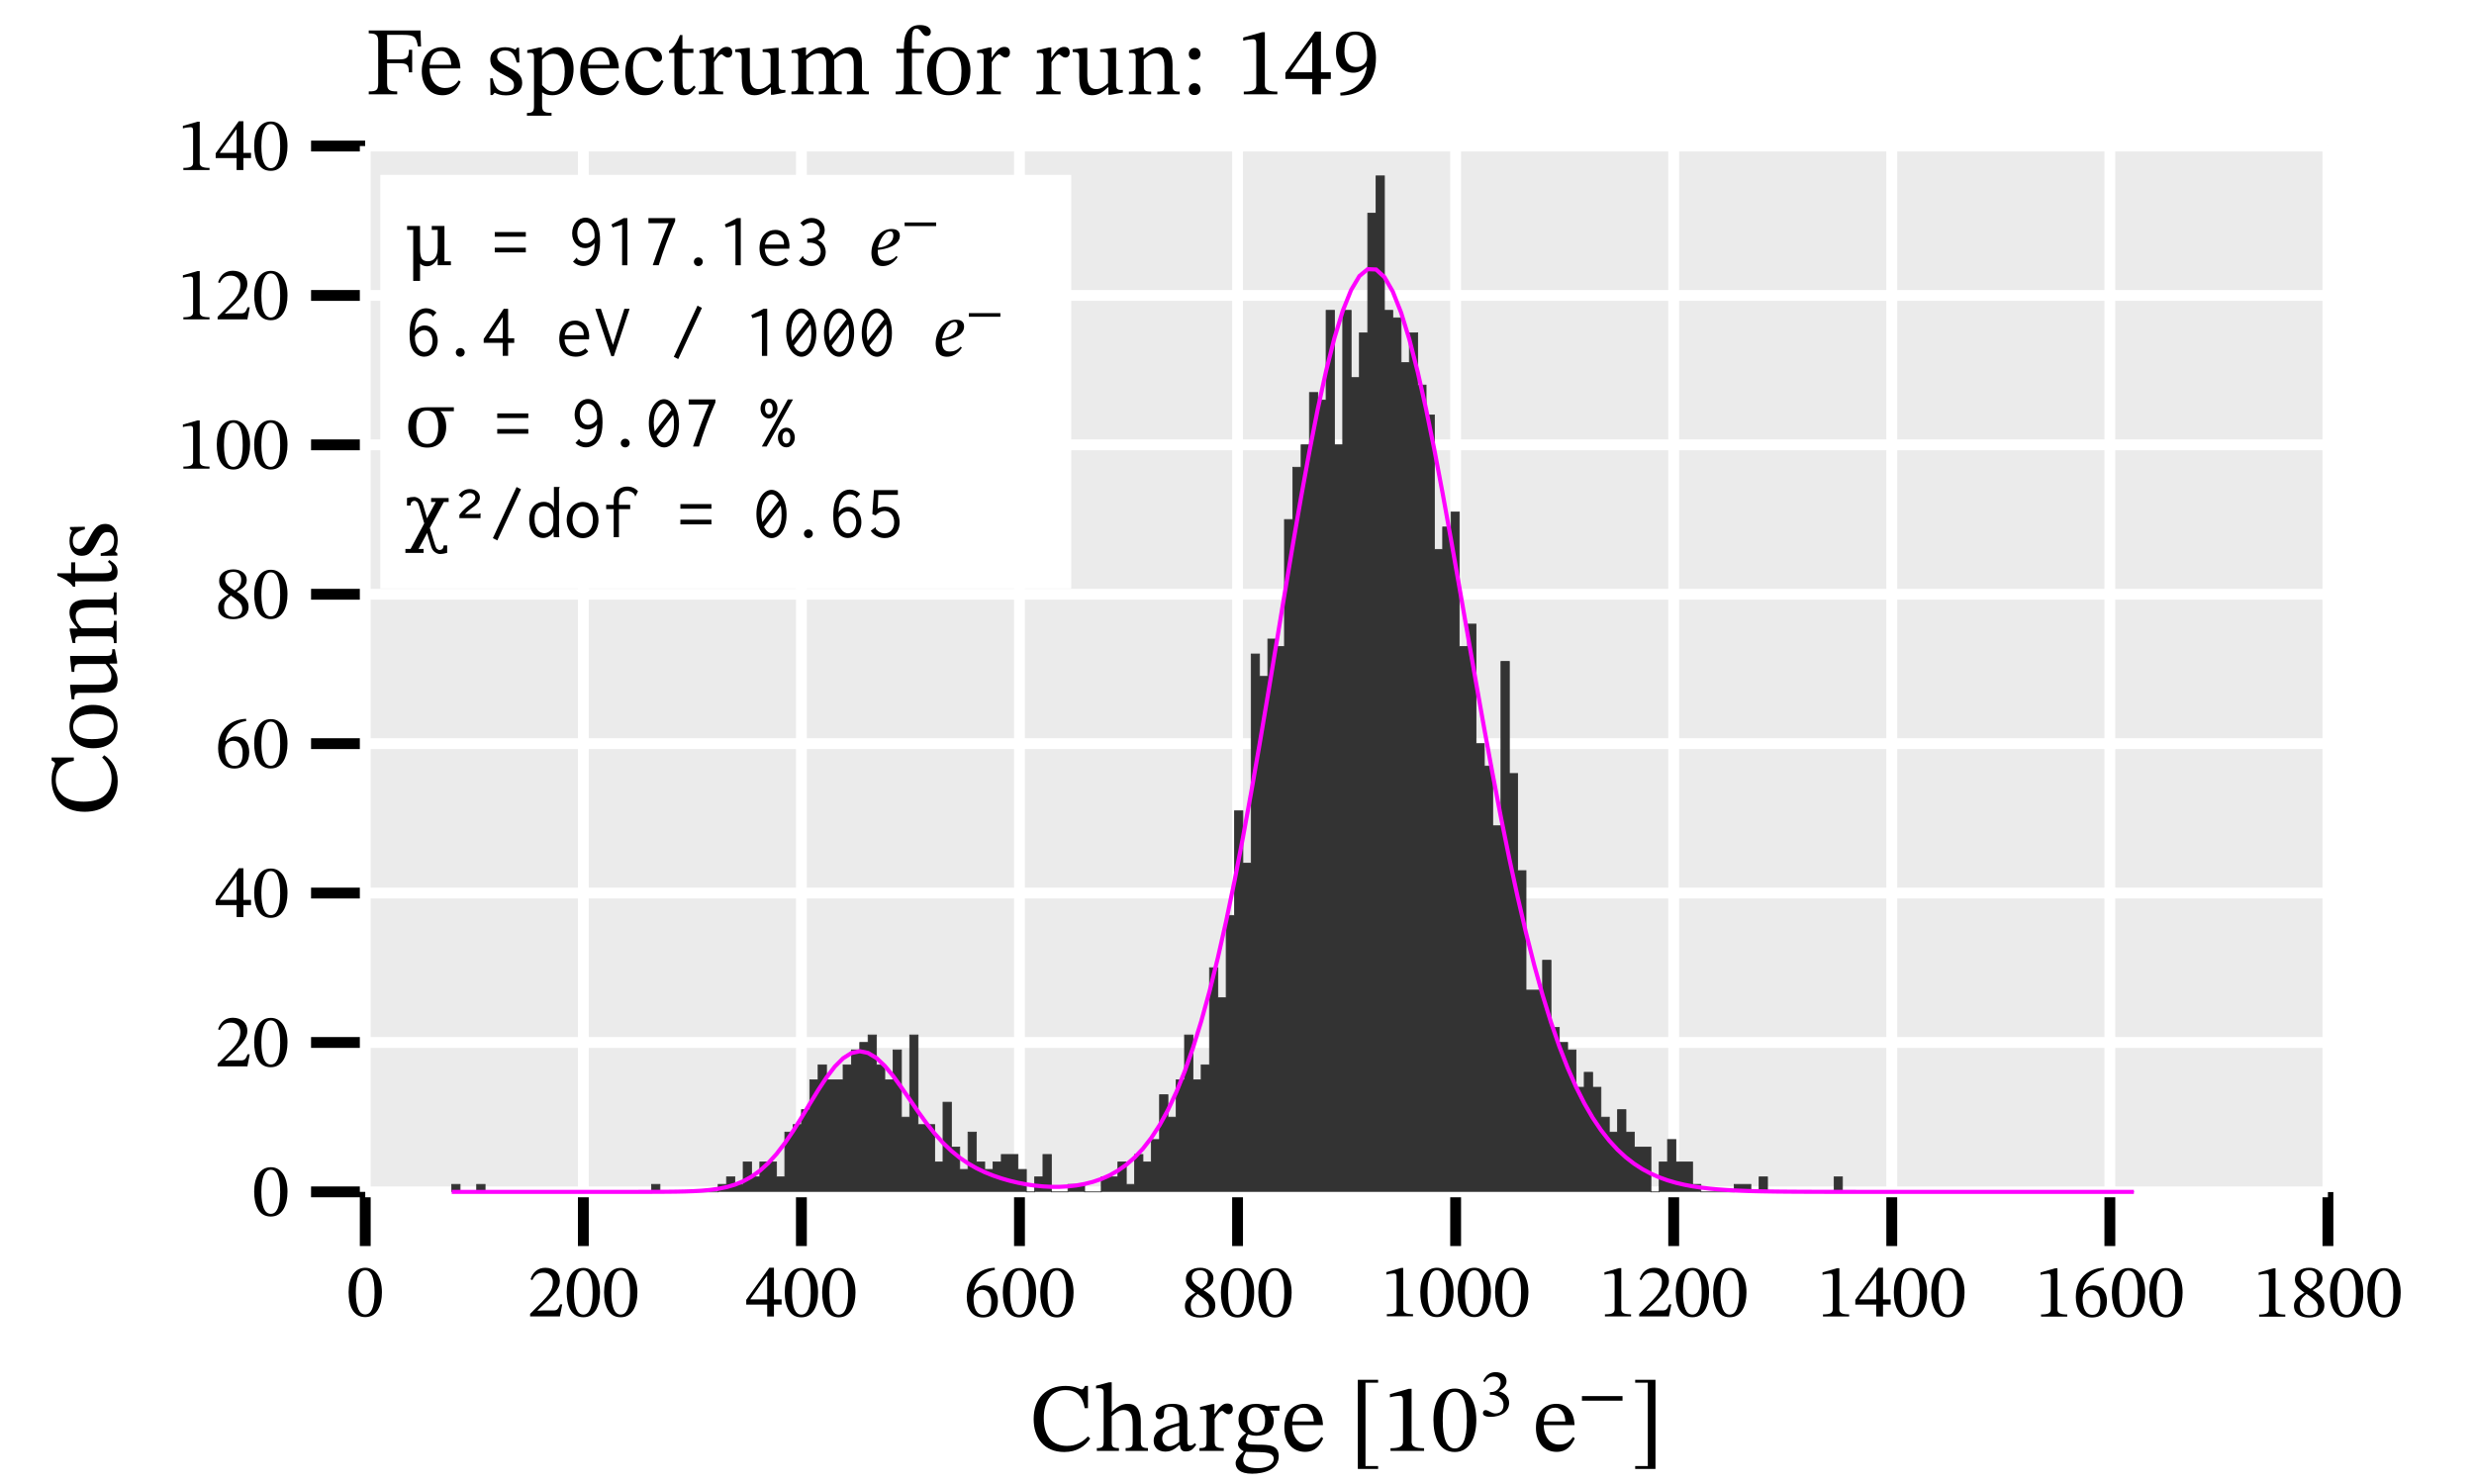 <?xml version="1.0" encoding="UTF-8" standalone="no"?>
<svg
   width="600pt"
   height="360pt"
   viewBox="0 0 600 360"
   version="1.1"
   id="svg224"
   sodipodi:docname="fe_spec_run_149_chip_3_charge.pdf"
   xmlns:inkscape="http://www.inkscape.org/namespaces/inkscape"
   xmlns:sodipodi="http://sodipodi.sourceforge.net/DTD/sodipodi-0.dtd"
   xmlns:xlink="http://www.w3.org/1999/xlink"
   xmlns="http://www.w3.org/2000/svg"
   xmlns:svg="http://www.w3.org/2000/svg">
  <sodipodi:namedview
     id="namedview224"
     pagecolor="#ffffff"
     bordercolor="#666666"
     borderopacity="1.0"
     inkscape:showpageshadow="2"
     inkscape:pageopacity="0.0"
     inkscape:pagecheckerboard="0"
     inkscape:deskcolor="#d1d1d1"
     inkscape:document-units="pt" />
  <defs
     id="defs60">
    <g
       id="g60">
      <g
         id="glyph-0-0">
        <path
           d="M 7.75 0 L 7.75 -0.703 C 5.922 -0.703 5.297 -0.984 5.297 -2.594 L 5.297 -7.547 L 8.078 -7.547 C 10.109 -7.547 10.578 -7.234 10.578 -5.328 L 11.375 -5.328 L 11.375 -10.797 L 10.578 -10.797 C 10.578 -8.891 10.109 -8.453 8.078 -8.453 L 5.297 -8.453 L 5.297 -14.422 L 9.047 -14.422 C 12.141 -14.422 12.344 -13.859 12.766 -11.609 L 13.531 -11.609 L 13.391 -15.484 L 0.844 -15.484 L 0.844 -14.781 C 2.547 -14.781 3.141 -14.438 3.141 -12.812 L 3.141 -2.734 C 3.141 -0.984 2.75 -0.703 0.844 -0.703 L 0.844 0 Z M 7.75 0 "
           id="path1" />
      </g>
      <g
         id="glyph-0-1">
        <path
           d="M 5.812 0.234 C 8.25 0.234 9.375 -1.25 10.219 -3.047 L 9.781 -3.375 C 9.031 -2.375 8.297 -1.531 6.391 -1.531 C 4.453 -1.531 2.734 -3.062 2.688 -6.266 L 10.156 -6.266 C 10.031 -9.562 8.344 -11.422 5.766 -11.422 C 3.016 -11.422 0.797 -9.547 0.797 -5.609 C 0.797 -1.812 3 0.234 5.812 0.234 Z M 2.703 -7.141 C 2.875 -9.281 3.766 -10.484 5.422 -10.484 C 7.094 -10.484 7.875 -8.891 7.938 -7.141 Z M 2.703 -7.141 "
           id="path2" />
      </g>
      <g
         id="glyph-0-2">
        <path
           d="M 0.984 0.188 L 1.484 0.188 L 1.984 -0.359 L 2.031 -0.359 C 2.641 -0.094 3.344 0.266 4.719 0.266 C 6.828 0.266 8.672 -0.594 8.672 -2.797 C 8.672 -4.547 7.516 -5.422 5.375 -6.547 C 3.391 -7.562 2.609 -8.156 2.609 -9.078 C 2.609 -10.125 3.438 -10.625 4.531 -10.625 C 5.969 -10.625 6.828 -9.938 7.344 -7.703 L 7.984 -7.703 L 7.922 -11.312 L 7.453 -11.312 L 7.047 -10.812 L 7.016 -10.812 C 6.438 -11.094 5.719 -11.422 4.547 -11.422 C 2.516 -11.422 0.938 -10.391 0.938 -8.453 C 0.938 -6.719 1.906 -5.891 4.047 -4.812 C 6.25 -3.719 6.688 -3.281 6.688 -2.172 C 6.688 -1.062 5.844 -0.609 4.672 -0.609 C 2.922 -0.609 2.031 -1.438 1.531 -3.859 L 0.922 -3.859 Z M 0.984 0.188 "
           id="path3" />
      </g>
      <g
         id="glyph-0-3">
        <path
           d="M 6.484 5.188 L 6.484 4.5 C 4.641 4.5 4.188 4.188 4.188 2.656 L 4.188 -0.422 L 4.281 -0.422 C 4.969 0.047 5.766 0.234 6.672 0.234 C 9.5 0.234 11.828 -2.141 11.828 -6.156 C 11.828 -9.234 10.203 -11.422 7.875 -11.422 C 6.484 -11.422 5.344 -10.703 4.219 -9.375 L 4.141 -9.375 L 4.141 -11.359 L 3.562 -11.359 L 0.594 -10.703 L 0.594 -10.016 C 0.594 -10.016 1.031 -10.062 1.344 -10.062 C 2.125 -10.062 2.234 -9.75 2.234 -8.859 L 2.234 2.797 C 2.234 4.125 2 4.531 0.516 4.531 L 0.516 5.188 Z M 6.781 -0.688 C 5.469 -0.688 4.641 -1.75 4.188 -2.234 L 4.188 -8.391 C 4.641 -8.984 5.656 -9.828 6.906 -9.828 C 8.641 -9.828 9.688 -8.453 9.688 -5.484 C 9.688 -2.219 8.438 -0.688 6.781 -0.688 Z M 6.781 -0.688 "
           id="path4" />
      </g>
      <g
         id="glyph-0-4">
        <path
           d="M 9.609 -3.484 C 8.547 -2.125 7.75 -1.531 6.219 -1.531 C 3.797 -1.531 2.641 -3.562 2.641 -6.438 C 2.641 -9.141 3.797 -10.562 5.703 -10.562 C 7.734 -10.562 6.953 -7.875 8.688 -7.875 C 9.359 -7.875 9.688 -8.25 9.688 -8.938 C 9.688 -10.297 8.312 -11.422 6.109 -11.422 C 2.703 -11.422 0.781 -9.031 0.781 -5.328 C 0.781 -2.047 2.547 0.234 5.484 0.234 C 8.016 0.234 9.172 -1.25 10.062 -3.156 Z M 9.609 -3.484 "
           id="path5" />
      </g>
      <g
         id="glyph-0-5">
        <path
           d="M 6.906 -2.125 C 6.312 -1.453 6.016 -1.156 5.25 -1.156 C 4.328 -1.156 4.125 -1.719 4.125 -3.391 L 4.125 -10.031 L 6.781 -10.031 L 6.781 -11.031 L 4.125 -11.031 L 4.125 -14.375 L 3.531 -14.375 C 2.688 -12.375 1.984 -11.266 0.875 -10.578 L 0.875 -10.031 L 2.172 -10.031 L 2.172 -2.734 C 2.172 -0.609 2.844 0.234 4.438 0.234 C 5.938 0.234 6.438 -0.469 7.344 -1.75 Z M 6.906 -2.125 "
           id="path6" />
      </g>
      <g
         id="glyph-0-6">
        <path
           d="M 6.578 0 L 6.578 -0.688 C 4.812 -0.688 4.359 -0.922 4.359 -2.406 L 4.359 -7.781 C 4.922 -8.719 5.672 -9.703 6.219 -9.703 C 6.5 -9.703 6.969 -8.906 7.75 -8.906 C 8.266 -8.906 8.781 -9.281 8.781 -10.172 C 8.781 -10.984 8.344 -11.5 7.422 -11.5 C 6.297 -11.5 5.578 -10.672 4.375 -8.938 L 4.312 -8.938 L 4.312 -11.359 L 3.75 -11.359 L 0.828 -10.656 L 0.828 -9.984 C 0.828 -9.984 1.078 -10.031 1.562 -10.031 C 2.406 -10.031 2.406 -9.609 2.406 -8.766 L 2.406 -2.281 C 2.406 -0.969 2.234 -0.688 0.688 -0.688 L 0.688 0 Z M 6.578 0 "
           id="path7" />
      </g>
      <g
         id="glyph-0-7">
        <path
           d="M 5.234 0.234 C 6.734 0.234 7.844 -0.469 9.094 -1.703 L 9.219 -1.703 L 9.219 0.125 L 9.734 0.125 L 12.719 -0.422 L 12.719 -1.062 L 12.484 -1.062 C 11.359 -1.062 11.078 -1.219 11.078 -2.609 L 11.078 -11.266 L 10.516 -11.266 L 7.203 -10.906 L 7.203 -10.25 C 8.719 -10.25 9.125 -10.125 9.125 -8.891 L 9.125 -2.688 C 8.172 -1.859 7.422 -1.266 6.219 -1.266 C 5 -1.266 4.094 -1.984 4.094 -4.375 L 4.094 -11.266 L 3.578 -11.266 L 0.547 -10.906 L 0.547 -10.25 C 1.812 -10.219 2.141 -10.125 2.141 -8.859 L 2.141 -4.078 C 2.141 -0.875 3.281 0.234 5.234 0.234 Z M 5.234 0.234 "
           id="path8" />
      </g>
      <g
         id="glyph-0-8">
        <path
           d="M 12.953 0 L 12.953 -0.688 C 11.266 -0.688 11.141 -1.109 11.141 -2.734 L 11.141 -8.453 C 11.922 -9.125 12.891 -9.922 13.859 -9.922 C 14.969 -9.922 15.875 -9.406 15.875 -7.25 L 15.875 -2.734 C 15.875 -1.297 15.812 -0.688 14.203 -0.688 L 14.203 0 L 19.531 0 L 19.531 -0.688 C 17.906 -0.688 17.844 -1.25 17.844 -2.734 L 17.844 -7.547 C 17.844 -10.391 16.641 -11.422 14.797 -11.422 C 13.547 -11.422 12.344 -10.75 11.047 -9.469 L 10.953 -9.469 C 10.484 -10.609 9.688 -11.422 8.344 -11.422 C 6.734 -11.422 5.656 -10.562 4.375 -9.453 L 4.281 -9.453 L 4.281 -11.359 L 3.719 -11.359 L 0.781 -10.672 L 0.781 -9.984 C 0.781 -9.984 1.062 -10.031 1.406 -10.031 C 2.078 -10.031 2.406 -9.828 2.406 -8.984 L 2.406 -2.375 C 2.406 -0.969 2.234 -0.688 0.75 -0.688 L 0.75 0 L 6.125 0 L 6.125 -0.688 C 4.672 -0.688 4.359 -0.969 4.359 -2.281 L 4.359 -8.406 C 5.016 -9.047 6.078 -9.922 7.297 -9.922 C 8.391 -9.922 9.188 -9.406 9.188 -7.406 L 9.188 -2.734 C 9.188 -1.078 9.047 -0.688 7.375 -0.688 L 7.375 0 Z M 12.953 0 "
           id="path9" />
      </g>
      <g
         id="glyph-0-9">
        <path
           d="M 6.766 0 L 6.766 -0.688 C 4.812 -0.688 4.359 -0.969 4.359 -2.797 L 4.359 -10.031 L 7.234 -10.031 L 7.234 -11.031 L 4.359 -11.031 L 4.359 -13.234 C 4.359 -15.219 4.625 -15.922 5.484 -15.922 C 6.062 -15.922 6.391 -15.5 6.688 -15.062 C 7.047 -14.609 7.344 -14.141 7.969 -14.141 C 8.5 -14.141 8.938 -14.469 8.938 -15.156 C 8.938 -16.219 7.828 -16.797 6.297 -16.797 C 4.641 -16.797 3.797 -16.156 3.156 -15.078 C 2.609 -14.094 2.422 -13.172 2.406 -11.031 L 0.609 -11.031 L 0.609 -10.031 L 2.406 -10.031 L 2.406 -2.797 C 2.406 -0.969 2.141 -0.688 0.422 -0.688 L 0.422 0 Z M 6.766 0 "
           id="path10" />
      </g>
      <g
         id="glyph-0-10">
        <path
           d="M 6.078 0.234 C 9.141 0.234 11.312 -1.844 11.312 -5.797 C 11.312 -9.281 9.312 -11.422 6.078 -11.422 C 2.891 -11.422 0.797 -9.125 0.797 -5.703 C 0.797 -1.891 2.781 0.234 6.078 0.234 Z M 6.172 -0.703 C 4.141 -0.688 3 -2.266 3 -6.016 C 3 -9.031 4.188 -10.531 5.984 -10.531 C 8.078 -10.531 9.141 -8.578 9.141 -5.672 C 9.141 -1.844 8.109 -0.703 6.172 -0.703 Z M 6.172 -0.703 "
           id="path11" />
      </g>
      <g
         id="glyph-0-11">
        <path
           d="M 13.078 0 L 13.078 -0.656 C 11.5 -0.656 11.328 -1.062 11.328 -2.375 L 11.328 -7.234 C 11.328 -9.938 10.328 -11.422 8.172 -11.422 C 6.688 -11.422 5.656 -10.578 4.375 -9.453 L 4.281 -9.453 L 4.312 -11.359 L 3.766 -11.359 L 0.781 -10.672 L 0.781 -9.984 C 0.781 -9.984 1.016 -10.031 1.406 -10.031 C 2.047 -10.031 2.406 -9.844 2.406 -9 L 2.406 -2.375 C 2.406 -1.062 2.328 -0.656 0.75 -0.656 L 0.75 0 L 6.156 0 L 6.156 -0.656 C 4.453 -0.656 4.359 -1.062 4.359 -2.375 L 4.359 -8.438 C 5.062 -9.078 5.938 -9.922 7.203 -9.922 C 8.266 -9.922 9.375 -9.469 9.375 -6.641 L 9.375 -2.375 C 9.375 -1.062 9.312 -0.656 7.641 -0.656 L 7.641 0 Z M 13.078 0 "
           id="path12" />
      </g>
      <g
         id="glyph-0-12">
        <path
           d="M 3.094 0.188 C 4.031 0.188 4.547 -0.453 4.547 -1.172 C 4.547 -1.984 4.031 -2.688 3.109 -2.688 C 2.234 -2.688 1.703 -2 1.703 -1.203 C 1.703 -0.406 2.141 0.188 3.094 0.188 Z M 3.094 -8.391 C 4.031 -8.391 4.547 -9.031 4.547 -9.75 C 4.547 -10.562 4.031 -11.266 3.109 -11.266 C 2.234 -11.266 1.703 -10.578 1.703 -9.781 C 1.703 -8.984 2.141 -8.391 3.094 -8.391 Z M 3.094 -8.391 "
           id="path13" />
      </g>
      <g
         id="glyph-0-13">
        <path
           d="M 10.031 0 L 10.031 -0.656 C 7.875 -0.656 7 -1.078 7 -2.234 L 7 -15.062 L 6.312 -15.062 L 1.75 -13.766 L 1.75 -12.984 C 2.469 -13.219 3.672 -13.359 4.141 -13.359 C 4.734 -13.359 4.922 -13.031 4.922 -12.203 L 4.922 -2.234 C 4.922 -1.062 4.094 -0.656 1.891 -0.656 L 1.891 0 Z M 10.031 0 "
           id="path14" />
      </g>
      <g
         id="glyph-0-14">
        <path
           d="M 8.938 0 L 8.938 -3.719 L 11.328 -3.719 L 11.328 -5.344 L 8.938 -5.344 L 8.938 -15.203 L 7.5 -15.203 L 0.312 -5.203 L 0.312 -3.719 L 6.828 -3.719 L 6.828 0 Z M 1.609 -5.438 L 6.734 -12.625 L 6.828 -12.625 L 6.828 -5.344 L 1.609 -5.344 Z M 1.609 -5.438 "
           id="path15" />
      </g>
      <g
         id="glyph-0-15">
        <path
           d="M 2 0.312 C 7.203 0.266 10.609 -2.734 10.609 -8.812 C 10.609 -12.297 9.172 -15.219 5.656 -15.219 C 2.688 -15.219 0.922 -13.359 0.922 -10.172 C 0.922 -7.062 2.594 -5.234 5.156 -5.234 C 6.344 -5.234 7.188 -5.719 8.25 -6.688 L 8.391 -6.672 C 7.875 -2.844 5.203 -0.75 1.953 -0.375 Z M 5.859 -6.625 C 3.906 -6.625 2.969 -8.125 2.969 -10.328 C 2.969 -13.344 4.031 -14.422 5.562 -14.422 C 7.641 -14.422 8.484 -12.328 8.484 -9.375 C 8.484 -7.344 7.234 -6.625 5.859 -6.625 Z M 5.859 -6.625 "
           id="path16" />
      </g>
      <g
         id="glyph-0-16">
        <path
           d="M 8.578 0.266 C 11.656 0.266 13.625 -1.109 14.891 -3.016 L 14.328 -3.516 C 13 -2.078 11.422 -1.219 9.266 -1.219 C 5.938 -1.219 3.625 -3.25 3.625 -7.969 C 3.625 -12.156 5.531 -14.75 8.938 -14.75 C 11.359 -14.75 13.031 -13.453 13.547 -10.375 L 14.344 -10.375 L 14.344 -15.766 L 13.641 -15.766 C 13.359 -15.297 13.219 -14.922 12.844 -14.922 C 12.25 -14.922 11.375 -15.766 8.906 -15.766 C 4.375 -15.766 1.172 -12.859 1.172 -7.734 C 1.172 -3.141 3.719 0.266 8.578 0.266 Z M 8.578 0.266 "
           id="path17" />
      </g>
      <g
         id="glyph-0-17">
        <path
           d="M 13.094 0 L 13.094 -0.688 C 11.609 -0.688 11.359 -1.125 11.359 -2.375 L 11.359 -7.062 C 11.359 -9 10.906 -11.422 8.203 -11.422 C 6.953 -11.422 5.859 -10.891 4.375 -9.5 L 4.312 -9.5 L 4.312 -16.641 L 3.672 -16.641 L 0.516 -15.812 L 0.516 -15.156 C 0.516 -15.156 0.828 -15.203 1.203 -15.203 C 1.844 -15.203 2.359 -15.078 2.359 -14.25 L 2.359 -2.188 C 2.359 -0.875 1.938 -0.688 0.703 -0.688 L 0.703 0 L 6.062 0 L 6.062 -0.688 C 4.438 -0.688 4.312 -1.062 4.312 -2.281 L 4.312 -8.453 C 5.469 -9.516 6.312 -9.922 7.234 -9.922 C 9.141 -9.922 9.406 -8.297 9.406 -6.359 L 9.406 -2.281 C 9.406 -1.156 9.312 -0.688 7.688 -0.688 L 7.688 0 Z M 13.094 0 "
           id="path18" />
      </g>
      <g
         id="glyph-0-18">
        <path
           d="M 3.703 0.172 C 5.203 0.172 6.062 -0.5 7.156 -1.453 L 7.25 -1.453 C 7.406 -0.422 7.641 0.125 8.672 0.125 C 9.875 0.125 10.438 -0.375 11.219 -1.516 L 10.859 -1.891 C 10.531 -1.531 10.203 -1.297 9.75 -1.297 C 9.266 -1.297 9.047 -1.484 9.047 -2.453 L 9.047 -7.797 C 9.047 -10.25 8.078 -11.422 5.516 -11.422 C 2.938 -11.422 1.359 -10.156 1.359 -8.828 C 1.359 -8.062 1.891 -7.703 2.359 -7.703 C 3.016 -7.703 3.391 -8.062 3.391 -8.781 C 3.391 -10.203 3.625 -10.703 4.969 -10.703 C 6.391 -10.703 7.094 -9.922 7.094 -7.875 L 7.094 -6.828 C 5.062 -6.203 0.891 -5.578 0.891 -2.469 C 0.891 -0.969 1.891 0.172 3.703 0.172 Z M 7.094 -2.172 C 6.297 -1.516 5.438 -1.125 4.672 -1.125 C 3.656 -1.125 2.969 -1.859 2.969 -3.047 C 2.969 -4.875 4.953 -5.516 7.094 -6.062 Z M 7.094 -2.172 "
           id="path19" />
      </g>
      <g
         id="glyph-0-19">
        <path
           d="M 4.5 5.531 C 7.469 5.531 10.953 4.453 10.953 1.297 C 10.953 -1.406 8.688 -1.516 5.719 -1.516 C 3.562 -1.516 2.938 -1.75 2.938 -2.453 C 2.938 -2.844 3.328 -3.703 3.562 -4.031 C 4.172 -3.812 4.828 -3.672 5.578 -3.672 C 8.062 -3.672 9.75 -5.062 9.75 -7.25 C 9.75 -8.438 9.234 -9.219 8.906 -9.688 L 8.906 -9.797 L 11.125 -9.734 L 11.125 -11 L 8.109 -10.844 C 7.344 -11.219 6.453 -11.422 5.469 -11.422 C 2.969 -11.422 1.203 -9.938 1.203 -7.594 C 1.203 -6.062 1.891 -5.016 3.016 -4.375 L 3.016 -4.328 C 1.906 -3.484 1.078 -2.5 1.078 -1.656 C 1.078 -0.922 1.75 -0.234 2.406 0.047 L 2.406 0.141 C 1.125 1.359 0.5 2.172 0.5 2.938 C 0.5 4.234 1.406 5.531 4.5 5.531 Z M 3 0.234 C 3.328 0.234 3.766 0.266 5.656 0.281 C 5.719 0.281 5.797 0.281 5.859 0.281 C 7.453 0.312 9.75 0.328 9.75 1.953 C 9.75 2.969 8.641 4.188 5.859 4.188 C 3.469 4.188 2.328 3.516 2.328 2.141 C 2.328 1.656 2.5 1.109 3 0.234 Z M 5.609 -4.5 C 4.078 -4.5 3.281 -5.656 3.281 -7.688 C 3.281 -9.656 4.078 -10.578 5.297 -10.578 C 6.812 -10.578 7.656 -9.312 7.656 -7.406 C 7.656 -5.156 6.781 -4.5 5.609 -4.5 Z M 5.609 -4.5 "
           id="path20" />
      </g>
      <g
         id="glyph-0-20">
        <path
           d="M 7.062 4.375 L 7.062 3.672 L 4 3.672 L 4 -16.547 L 7.062 -16.547 L 7.062 -17.25 L 2.141 -17.25 L 2.141 4.375 Z M 7.062 4.375 "
           id="path21" />
      </g>
      <g
         id="glyph-0-21">
        <path
           d="M 5.812 0.266 C 9.516 0.266 11.031 -3.438 11.031 -7.469 C 11.031 -12.328 8.906 -15.125 5.859 -15.125 C 2.453 -15.125 0.641 -12.016 0.641 -7.547 C 0.641 -3.375 2.031 0.266 5.812 0.266 Z M 5.812 -0.594 C 3.938 -0.594 2.891 -2.844 2.891 -7.422 C 2.891 -12.094 3.938 -14.328 5.797 -14.328 C 7.734 -14.328 8.734 -12.109 8.734 -7.328 C 8.734 -2.797 7.688 -0.594 5.812 -0.594 Z M 5.812 -0.594 "
           id="path22" />
      </g>
      <g
         id="glyph-0-22">
        <path
           d="M 6.031 4.375 L 6.031 -17.25 L 1.109 -17.25 L 1.109 -16.547 L 4.172 -16.547 L 4.172 3.672 L 1.109 3.672 L 1.109 4.375 Z M 6.031 4.375 "
           id="path23" />
      </g>
      <g
         id="glyph-1-0">
        <path
           d="M 4.531 0.203 C 7.406 0.203 8.578 -2.672 8.578 -5.812 C 8.578 -9.578 6.922 -11.766 4.562 -11.766 C 1.906 -11.766 0.5 -9.344 0.5 -5.859 C 0.5 -2.625 1.578 0.203 4.531 0.203 Z M 4.531 -0.453 C 3.062 -0.453 2.25 -2.219 2.25 -5.766 C 2.25 -9.406 3.062 -11.141 4.516 -11.141 C 6.016 -11.141 6.797 -9.422 6.797 -5.703 C 6.797 -2.188 5.969 -0.453 4.531 -0.453 Z M 4.531 -0.453 "
           id="path24" />
      </g>
      <g
         id="glyph-1-1">
        <path
           d="M 7.922 0 L 8.5 -2.938 L 7.969 -2.938 C 7.547 -1.828 7.312 -1.453 6.344 -1.453 L 3.797 -1.453 L 2.516 -1.391 L 2.516 -1.484 L 4.938 -3.781 C 6.875 -5.734 7.922 -7 7.922 -8.625 C 7.922 -10.562 6.469 -11.797 4.406 -11.797 C 2.625 -11.797 1.375 -10.781 0.812 -9 L 1.25 -8.812 C 1.922 -10.188 2.734 -10.609 3.922 -10.609 C 5.328 -10.609 6.219 -9.734 6.219 -8.359 C 6.219 -6.438 5.297 -5.281 3.484 -3.406 L 0.703 -0.625 L 0.703 0 Z M 7.922 0 "
           id="path25" />
      </g>
      <g
         id="glyph-1-2">
        <path
           d="M 6.953 0 L 6.953 -2.891 L 8.812 -2.891 L 8.812 -4.156 L 6.953 -4.156 L 6.953 -11.828 L 5.828 -11.828 L 0.234 -4.047 L 0.234 -2.891 L 5.312 -2.891 L 5.312 0 Z M 1.25 -4.234 L 5.234 -9.828 L 5.312 -9.828 L 5.312 -4.156 L 1.25 -4.156 Z M 1.25 -4.234 "
           id="path26" />
      </g>
      <g
         id="glyph-1-3">
        <path
           d="M 4.75 0.219 C 7.062 0.219 8.375 -1.234 8.375 -3.719 C 8.375 -6.125 7.078 -7.562 5.078 -7.562 C 4.125 -7.562 3.453 -7.172 2.688 -6.438 L 2.562 -6.453 C 3.031 -9.125 5.078 -10.922 7.641 -11.312 L 7.609 -11.844 C 3.672 -11.672 0.828 -9.125 0.828 -4.703 C 0.828 -2.016 2.016 0.219 4.75 0.219 Z M 4.828 -0.422 C 3.219 -0.422 2.469 -2.047 2.469 -4.328 C 2.469 -5.922 3.469 -6.5 4.531 -6.5 C 6.047 -6.5 6.781 -5.219 6.781 -3.578 C 6.781 -1.25 6.047 -0.422 4.828 -0.422 Z M 4.828 -0.422 "
           id="path27" />
      </g>
      <g
         id="glyph-1-4">
        <path
           d="M 4.516 0.219 C 6.688 0.219 8.219 -0.828 8.219 -2.75 C 8.219 -4.219 7.531 -5.094 5.406 -6.391 L 5.406 -6.453 C 7.109 -7.391 7.766 -7.984 7.766 -9.328 C 7.766 -10.781 6.375 -11.859 4.562 -11.859 C 2.547 -11.859 1.078 -10.812 1.078 -9.141 C 1.078 -7.906 1.484 -7.141 3.359 -5.844 L 3.359 -5.797 C 1.656 -4.656 0.844 -4.062 0.844 -2.609 C 0.844 -0.734 2.375 0.219 4.516 0.219 Z M 3.922 -5.5 C 6.125 -4.062 6.672 -3.391 6.672 -2.219 C 6.672 -0.969 5.719 -0.344 4.578 -0.344 C 3.188 -0.344 2.266 -1.094 2.266 -2.75 C 2.266 -4.016 2.859 -4.656 3.922 -5.5 Z M 4.844 -6.75 C 3.203 -7.734 2.516 -8.391 2.516 -9.469 C 2.516 -10.594 3.281 -11.25 4.531 -11.25 C 5.703 -11.25 6.422 -10.578 6.422 -9.359 C 6.422 -8.188 6.047 -7.484 4.844 -6.75 Z M 4.844 -6.75 "
           id="path28" />
      </g>
      <g
         id="glyph-1-5">
        <path
           d="M 7.812 0 L 7.812 -0.516 C 6.125 -0.516 5.438 -0.844 5.438 -1.734 L 5.438 -11.719 L 4.906 -11.719 L 1.359 -10.703 L 1.359 -10.094 C 1.922 -10.281 2.859 -10.391 3.219 -10.391 C 3.688 -10.391 3.828 -10.141 3.828 -9.5 L 3.828 -1.734 C 3.828 -0.828 3.188 -0.516 1.469 -0.516 L 1.469 0 Z M 7.812 0 "
           id="path29" />
      </g>
      <g
         id="glyph-2-0">
        <path
           d="M 2.828 0.219 C 5.234 0.219 7.328 -0.938 7.328 -3.203 C 7.328 -4.672 6.219 -5.547 4.906 -5.953 L 4.906 -6 C 5.938 -6.672 6.688 -7.281 6.688 -8.422 C 6.688 -9.672 5.703 -10.625 4.031 -10.625 C 2.672 -10.625 1.656 -9.859 1.047 -8.438 L 1.422 -8.219 C 1.984 -9.094 2.594 -9.547 3.578 -9.547 C 4.609 -9.547 5.266 -9 5.266 -8.016 C 5.266 -6.688 4.094 -5.781 2.969 -5.781 L 2.656 -5.781 L 2.656 -5.141 L 2.984 -5.141 C 4.578 -5.141 5.969 -4.172 5.969 -2.703 C 5.969 -1.094 4.969 -0.609 3.922 -0.609 C 3.078 -0.609 2.281 -1.422 1.609 -1.422 C 1.188 -1.422 0.969 -1.047 0.969 -0.688 C 0.969 -0.266 1.344 0.219 2.828 0.219 Z M 2.828 0.219 "
           id="path30" />
      </g>
      <g
         id="glyph-2-1">
        <path
           d="M 10.859 -3.703 L 10.859 -4.812 L 1.016 -4.812 L 1.016 -3.703 Z M 10.859 -3.703 "
           id="path31" />
      </g>
      <g
         id="glyph-3-0">
        <path
           d="M 0.266 -8.578 C 0.266 -11.656 -1.109 -13.625 -3.016 -14.891 L -3.516 -14.328 C -2.078 -13 -1.219 -11.422 -1.219 -9.266 C -1.219 -5.938 -3.25 -3.625 -7.969 -3.625 C -12.156 -3.625 -14.75 -5.531 -14.75 -8.938 C -14.75 -11.359 -13.453 -13.031 -10.375 -13.547 L -10.375 -14.344 L -15.766 -14.344 L -15.766 -13.641 C -15.297 -13.359 -14.922 -13.219 -14.922 -12.844 C -14.922 -12.25 -15.766 -11.375 -15.766 -8.906 C -15.766 -4.375 -12.859 -1.172 -7.734 -1.172 C -3.141 -1.172 0.266 -3.719 0.266 -8.578 Z M 0.266 -8.578 "
           id="path32" />
      </g>
      <g
         id="glyph-3-1">
        <path
           d="M 0.234 -6.078 C 0.234 -9.141 -1.844 -11.312 -5.797 -11.312 C -9.281 -11.312 -11.422 -9.312 -11.422 -6.078 C -11.422 -2.891 -9.125 -0.797 -5.703 -0.797 C -1.891 -0.797 0.234 -2.781 0.234 -6.078 Z M -0.703 -6.172 C -0.688 -4.141 -2.266 -3 -6.016 -3 C -9.031 -3 -10.531 -4.188 -10.531 -5.984 C -10.531 -8.078 -8.578 -9.141 -5.672 -9.141 C -1.844 -9.141 -0.703 -8.109 -0.703 -6.172 Z M -0.703 -6.172 "
           id="path33" />
      </g>
      <g
         id="glyph-3-2">
        <path
           d="M 0.234 -5.234 C 0.234 -6.734 -0.469 -7.844 -1.703 -9.094 L -1.703 -9.219 L 0.125 -9.219 L 0.125 -9.734 L -0.422 -12.719 L -1.062 -12.719 L -1.062 -12.484 C -1.062 -11.359 -1.219 -11.078 -2.609 -11.078 L -11.266 -11.078 L -11.266 -10.516 L -10.906 -7.203 L -10.25 -7.203 C -10.25 -8.719 -10.125 -9.125 -8.891 -9.125 L -2.688 -9.125 C -1.859 -8.172 -1.266 -7.422 -1.266 -6.219 C -1.266 -5 -1.984 -4.094 -4.375 -4.094 L -11.266 -4.094 L -11.266 -3.578 L -10.906 -0.547 L -10.25 -0.547 C -10.219 -1.812 -10.125 -2.141 -8.859 -2.141 L -4.078 -2.141 C -0.875 -2.141 0.234 -3.281 0.234 -5.234 Z M 0.234 -5.234 "
           id="path34" />
      </g>
      <g
         id="glyph-3-3">
        <path
           d="M 0 -13.078 L -0.656 -13.078 C -0.656 -11.5 -1.062 -11.328 -2.375 -11.328 L -7.234 -11.328 C -9.938 -11.328 -11.422 -10.328 -11.422 -8.172 C -11.422 -6.688 -10.578 -5.656 -9.453 -4.375 L -9.453 -4.281 L -11.359 -4.312 L -11.359 -3.766 L -10.672 -0.781 L -9.984 -0.781 C -9.984 -0.781 -10.031 -1.016 -10.031 -1.406 C -10.031 -2.047 -9.844 -2.406 -9 -2.406 L -2.375 -2.406 C -1.062 -2.406 -0.656 -2.328 -0.656 -0.75 L 0 -0.75 L 0 -6.156 L -0.656 -6.156 C -0.656 -4.453 -1.062 -4.359 -2.375 -4.359 L -8.438 -4.359 C -9.078 -5.062 -9.922 -5.938 -9.922 -7.203 C -9.922 -8.266 -9.469 -9.375 -6.641 -9.375 L -2.375 -9.375 C -1.062 -9.375 -0.656 -9.312 -0.656 -7.641 L 0 -7.641 Z M 0 -13.078 "
           id="path35" />
      </g>
      <g
         id="glyph-3-4">
        <path
           d="M -2.125 -6.906 C -1.453 -6.312 -1.156 -6.016 -1.156 -5.25 C -1.156 -4.328 -1.719 -4.125 -3.391 -4.125 L -10.031 -4.125 L -10.031 -6.781 L -11.031 -6.781 L -11.031 -4.125 L -14.375 -4.125 L -14.375 -3.531 C -12.375 -2.688 -11.266 -1.984 -10.578 -0.875 L -10.031 -0.875 L -10.031 -2.172 L -2.734 -2.172 C -0.609 -2.172 0.234 -2.844 0.234 -4.438 C 0.234 -5.938 -0.469 -6.438 -1.75 -7.344 Z M -2.125 -6.906 "
           id="path36" />
      </g>
      <g
         id="glyph-3-5">
        <path
           d="M 0.188 -0.984 L 0.188 -1.484 L -0.359 -1.984 L -0.359 -2.031 C -0.094 -2.641 0.266 -3.344 0.266 -4.719 C 0.266 -6.828 -0.594 -8.672 -2.797 -8.672 C -4.547 -8.672 -5.422 -7.516 -6.547 -5.375 C -7.562 -3.391 -8.156 -2.609 -9.078 -2.609 C -10.125 -2.609 -10.625 -3.438 -10.625 -4.531 C -10.625 -5.969 -9.938 -6.828 -7.703 -7.344 L -7.703 -7.984 L -11.312 -7.922 L -11.312 -7.453 L -10.812 -7.047 L -10.812 -7.016 C -11.094 -6.438 -11.422 -5.719 -11.422 -4.547 C -11.422 -2.516 -10.391 -0.938 -8.453 -0.938 C -6.719 -0.938 -5.891 -1.906 -4.812 -4.047 C -3.719 -6.25 -3.281 -6.688 -2.172 -6.688 C -1.062 -6.688 -0.609 -5.844 -0.609 -4.672 C -0.609 -2.922 -1.438 -2.031 -3.859 -1.531 L -3.859 -0.922 Z M 0.188 -0.984 "
           id="path37" />
      </g>
      <g
         id="glyph-4-0">
        <path
           d="M 6.609 -9.516 L 9.688 -9.516 L 9.688 -0.938 L 11.25 -0.938 L 11.25 0 L 8.047 0 L 8.047 -1.688 C 7.734 -1.051 7.359 -0.566 6.922 -0.234 C 6.484 0.098 5.992 0.266 5.453 0.266 C 5.117 0.266 4.812 0.207 4.531 0.094 C 4.25 -0.008 3.992 -0.172 3.766 -0.391 L 3.766 3.812 L 2.109 3.812 L 2.109 -8.562 L 0.625 -8.562 L 0.625 -9.516 L 3.766 -9.516 L 3.766 -3.969 C 3.766 -2.812 3.906 -2.02 4.188 -1.594 C 4.477 -1.164 4.984 -0.953 5.703 -0.953 C 6.461 -0.953 7.039 -1.227 7.438 -1.781 C 7.844 -2.344 8.047 -3.16 8.047 -4.234 L 8.047 -8.562 L 6.609 -8.562 Z M 6.609 -9.516 "
           id="path38" />
      </g>
      <g
         id="glyph-4-1">
        <path
           d="M 5.516 -0.625 C 6.398 -0.625 7.066 -0.973 7.516 -1.672 C 7.961 -2.367 8.188 -3.398 8.188 -4.766 C 8.188 -5.992 7.961 -6.988 7.516 -7.75 C 7.117 -8.395 6.453 -8.719 5.516 -8.719 C 4.598 -8.719 3.93 -8.395 3.516 -7.75 C 3.066 -7.051 2.844 -6.055 2.844 -4.766 C 2.844 -3.398 3.066 -2.367 3.516 -1.672 C 3.973 -0.973 4.641 -0.625 5.516 -0.625 Z M 5.531 -9.516 C 7.969 -9.516 10.113 -9.516 11.969 -9.516 L 11.969 -8.562 L 8.703 -8.562 C 9.641 -7.645 10.109 -6.379 10.109 -4.766 C 10.109 -3.242 9.688 -2.023 8.844 -1.109 C 8.008 -0.191 6.898 0.266 5.516 0.266 C 4.129 0.266 3.016 -0.191 2.172 -1.109 C 1.328 -2.023 0.906 -3.238 0.906 -4.75 C 0.906 -6.27 1.328 -7.488 2.172 -8.406 C 2.848 -9.145 3.969 -9.516 5.531 -9.516 Z M 5.531 -9.516 "
           id="path39" />
      </g>
      <g
         id="glyph-4-2">
        <path
           d="M 4.625 2.859 L 4.625 3.812 L 0.219 3.812 L 0.219 2.859 L 1.469 2.859 L 4.781 -3.359 L 3.594 -7.453 C 3.414 -8.035 3.234 -8.395 3.047 -8.531 C 2.797 -8.719 2.625 -8.812 2.531 -8.812 C 2.176 -8.812 1.914 -8.727 1.75 -8.562 C 1.57 -8.375 1.469 -8.078 1.438 -7.672 L 0.594 -7.672 L 0.594 -9.5 C 0.883 -9.582 1.18 -9.648 1.484 -9.703 C 1.773 -9.742 2.062 -9.766 2.344 -9.766 C 2.695 -9.766 3.086 -9.629 3.516 -9.359 C 3.973 -9.066 4.305 -8.562 4.516 -7.844 L 5.453 -4.594 L 7.594 -8.547 L 6.453 -8.547 L 6.453 -9.5 L 10.703 -9.5 L 10.703 -8.547 L 9.531 -8.547 L 6.141 -2.25 L 7.344 1.75 C 7.52 2.332 7.695 2.695 7.875 2.844 C 8.125 3.02 8.297 3.109 8.391 3.109 C 8.754 3.109 9.02 3.023 9.188 2.859 C 9.352 2.68 9.457 2.391 9.5 1.984 L 10.344 1.984 L 10.344 3.797 C 10.039 3.879 9.742 3.945 9.453 4 C 9.148 4.051 8.859 4.078 8.578 4.078 C 8.223 4.078 7.832 3.938 7.406 3.656 C 6.957 3.363 6.629 2.859 6.422 2.141 L 5.484 -1.016 L 3.406 2.859 Z M 4.625 2.859 "
           id="path40" />
      </g>
      <g
         id="glyph-5-0">
        <path
           d="M 0.812 -8.031 L 0.812 -6.906 L 8.344 -6.906 L 8.344 -8.031 Z M 0.812 -4.234 L 0.812 -3.109 L 8.344 -3.109 L 8.344 -4.234 Z M 0.812 -4.234 "
           id="path41" />
      </g>
      <g
         id="glyph-5-1">
        <path
           d="M 3.984 0.203 C 5.375 0.203 6.812 -0.641 7.516 -2.453 C 7.719 -2.984 8.016 -3.984 8.016 -5.844 C 8.016 -7.281 7.875 -8.266 7.609 -9.031 C 7.016 -10.797 5.703 -11.531 4.516 -11.531 C 2.734 -11.531 1.25 -9.953 1.25 -7.734 C 1.25 -5.547 2.719 -4.141 4.375 -4.141 C 5.312 -4.141 6.188 -4.594 6.719 -5.375 C 6.672 -3.594 6.375 -2.828 6.266 -2.547 C 5.766 -1.391 4.828 -0.969 4.016 -0.969 C 3.188 -0.969 2.641 -1.375 2.641 -1.391 C 2.469 -1.5 2.531 -1.703 2.328 -1.828 L 1.453 -0.844 C 2.125 -0.188 3.031 0.203 3.984 0.203 Z M 4.484 -5.266 C 3.484 -5.266 2.5 -6.078 2.5 -7.797 C 2.5 -9.453 3.453 -10.391 4.484 -10.391 C 5.766 -10.391 6.875 -8.969 6.672 -6.656 C 6.156 -5.797 5.312 -5.266 4.484 -5.266 Z M 4.484 -5.266 "
           id="path42" />
      </g>
      <g
         id="glyph-5-2">
        <path
           d="M 5.484 -11.422 L 4.594 -11.422 L 1.609 -9.859 L 1.906 -9.141 L 4.203 -9.828 L 4.203 0.016 L 5.484 0.016 Z M 5.484 -11.422 "
           id="path43" />
      </g>
      <g
         id="glyph-5-3">
        <path
           d="M 1.422 -11.422 L 1.422 -10.188 L 6.328 -10.188 C 5.734 -8.828 5.188 -7.484 4.656 -6.109 C 3.891 -4.094 3.156 -2.047 2.469 0 L 3.922 0 C 4.469 -1.797 5.078 -3.578 5.734 -5.328 C 6.391 -7.141 7.125 -8.922 7.906 -10.703 L 7.906 -11.422 Z M 1.422 -11.422 "
           id="path44" />
      </g>
      <g
         id="glyph-5-4">
        <path
           d="M 5.438 -0.844 C 5.438 -1.406 4.969 -1.891 4.359 -1.891 C 3.75 -1.891 3.281 -1.406 3.281 -0.844 C 3.281 -0.25 3.75 0.219 4.359 0.219 C 4.969 0.219 5.438 -0.25 5.438 -0.844 Z M 5.438 -0.844 "
           id="path45" />
      </g>
      <g
         id="glyph-5-5">
        <path
           d="M 4.734 -8.562 C 2.734 -8.562 0.875 -7.125 0.875 -4.094 C 0.875 -1.281 2.625 0.203 4.891 0.203 C 6.109 0.203 7.188 -0.234 7.906 -1.094 L 7.172 -1.812 C 6.641 -1.188 5.828 -0.859 5 -0.859 C 3.891 -0.859 2.25 -1.484 2.156 -4 L 8.094 -4 C 8.156 -4.562 8.141 -5.109 8.047 -5.594 C 7.656 -7.844 6.109 -8.562 4.734 -8.562 Z M 2.203 -5 C 2.469 -6.984 3.734 -7.547 4.641 -7.547 C 6 -7.547 6.969 -6.359 6.797 -5 Z M 2.203 -5 "
           id="path46" />
      </g>
      <g
         id="glyph-5-6">
        <path
           d="M 7.516 -8.562 C 7.516 -10.109 6.188 -11.453 4.375 -11.453 C 3.359 -11.453 2.344 -11.016 1.625 -10.234 L 2.344 -9.438 C 2.875 -10 3.609 -10.312 4.328 -10.312 C 5.5 -10.312 6.312 -9.5 6.312 -8.516 C 6.312 -7.844 5.891 -7.078 5.078 -6.719 C 4.875 -6.656 4.359 -6.453 3.281 -6.453 L 3.281 -5.422 C 3.469 -5.438 3.672 -5.469 3.875 -5.469 C 5.406 -5.469 6.547 -4.656 6.547 -3.281 C 6.547 -2.031 5.594 -0.953 4.25 -0.953 C 3.188 -0.953 2.547 -1.656 2.453 -1.734 C 2.312 -1.906 2.375 -2.094 2.219 -2.25 L 1.266 -1.094 C 2.016 -0.234 3.109 0.203 4.25 0.203 C 6.453 0.203 7.766 -1.359 7.766 -3.141 C 7.766 -4.484 7 -5.641 5.812 -6.078 C 6.844 -6.469 7.516 -7.438 7.516 -8.562 Z M 7.516 -8.562 "
           id="path47" />
      </g>
      <g
         id="glyph-5-7">
        <path
           d="M 5.266 -11.547 C 3.891 -11.547 2.422 -10.703 1.703 -8.703 C 1.312 -7.625 1.234 -6.281 1.234 -5.188 C 1.234 -3.844 1.359 -2.422 2.094 -1.312 C 2.75 -0.312 3.781 0.203 4.781 0.203 C 6.531 0.203 8.047 -1.266 8.047 -3.625 C 8.047 -6 6.531 -7.375 4.906 -7.375 C 3.922 -7.375 2.984 -6.844 2.5 -6 C 2.562 -9.891 4.438 -10.406 5.266 -10.406 C 6.016 -10.406 6.531 -10 6.594 -9.938 C 6.703 -9.812 6.703 -9.641 6.875 -9.516 L 7.75 -10.5 C 7.094 -11.156 6.172 -11.547 5.266 -11.547 Z M 4.781 -6.234 C 5.703 -6.234 6.797 -5.516 6.797 -3.562 C 6.797 -1.781 5.812 -0.938 4.844 -0.938 C 3.453 -0.938 2.406 -2.562 2.547 -4.703 C 3.062 -5.641 3.938 -6.234 4.781 -6.234 Z M 4.781 -6.234 "
           id="path48" />
      </g>
      <g
         id="glyph-5-8">
        <path
           d="M 5.734 -11.422 L 0.875 -4.109 L 0.875 -3.156 L 5.484 -3.156 L 5.484 0 L 6.797 0 L 6.797 -3.141 L 8.281 -3.141 L 8.281 -4.266 L 6.797 -4.266 L 6.797 -11.422 Z M 5.5 -9.391 L 5.5 -4.266 L 2.141 -4.266 Z M 5.5 -9.391 "
           id="path49" />
      </g>
      <g
         id="glyph-5-9">
        <path
           d="M 0.453 -11.422 L 4.344 0.094 L 4.938 0.094 L 8.766 -11.422 L 7.5 -11.422 L 4.734 -2.641 L 1.797 -11.422 Z M 0.453 -11.422 "
           id="path50" />
      </g>
      <g
         id="glyph-5-10">
        <path
           d="M 1.156 0.234 L 2.234 0.781 L 7.984 -11.625 L 6.906 -12.172 Z M 1.156 0.234 "
           id="path51" />
      </g>
      <g
         id="glyph-5-11">
        <path
           d="M 4.594 -11.484 C 2.781 -11.484 0.922 -9.25 0.922 -5.609 C 0.922 -1.906 2.797 0.219 4.625 0.219 C 6.266 0.219 8.234 -1.578 8.234 -5.516 C 8.234 -9.406 6.359 -11.484 4.594 -11.484 Z M 6.375 -8.875 L 2.359 -3.672 C 2.203 -4.312 2.109 -5.016 2.109 -5.828 C 2.109 -8.766 3.453 -10.375 4.578 -10.375 C 5.203 -10.375 5.891 -9.875 6.375 -8.875 Z M 6.797 -7.656 C 6.969 -7.016 7.031 -6.25 7.031 -5.359 C 7.031 -2.156 5.656 -0.953 4.656 -0.953 C 3.984 -0.953 3.281 -1.5 2.781 -2.516 Z M 6.797 -7.656 "
           id="path52" />
      </g>
      <g
         id="glyph-5-12">
        <path
           d="M 7.141 -11.422 L 0.828 0 L 2 0 L 8.391 -11.422 Z M 2.547 -11.625 C 1.469 -11.625 0.516 -10.625 0.516 -9.219 C 0.516 -7.844 1.453 -6.812 2.562 -6.812 C 3.688 -6.812 4.625 -7.844 4.625 -9.203 C 4.625 -10.594 3.672 -11.625 2.547 -11.625 Z M 2.531 -10.656 C 2.828 -10.656 3.469 -10.469 3.469 -9.141 C 3.469 -8.078 2.922 -7.812 2.547 -7.812 C 2.219 -7.812 1.609 -8.047 1.609 -9.281 C 1.609 -10.375 2.156 -10.656 2.531 -10.656 Z M 8.828 -2.188 C 8.828 -3.562 7.906 -4.562 6.781 -4.562 C 5.688 -4.562 4.734 -3.562 4.734 -2.188 C 4.734 -0.812 5.656 0.203 6.781 0.203 C 7.906 0.203 8.828 -0.812 8.828 -2.188 Z M 6.781 -3.609 C 7.172 -3.609 7.734 -3.312 7.734 -2.141 C 7.734 -1.047 7.188 -0.734 6.797 -0.734 C 6.359 -0.734 5.828 -1.094 5.828 -2.188 C 5.828 -3.297 6.391 -3.609 6.781 -3.609 Z M 6.781 -3.609 "
           id="path53" />
      </g>
      <g
         id="glyph-5-13">
        <path
           d="M 2.031 -10.156 L 2.875 -9.562 C 2.969 -9.75 2.969 -9.828 3.062 -9.953 C 3.391 -10.359 3.984 -10.719 4.688 -10.719 C 5.578 -10.719 6.062 -10.188 6.062 -9.609 C 6.062 -9.047 5.641 -8.609 5.109 -8.188 C 4.562 -7.734 3.219 -6.844 2.203 -5.422 L 2.203 -4.625 L 7.328 -4.625 L 7.328 -5.766 C 7.203 -5.828 7.125 -5.734 7.078 -5.703 C 7 -5.625 6.969 -5.625 6.891 -5.625 L 3.562 -5.625 C 4.578 -6.766 5.594 -7.234 6.328 -7.922 C 6.578 -8.156 7.172 -8.75 7.172 -9.625 C 7.172 -10.719 6.172 -11.672 4.734 -11.672 C 3.609 -11.672 2.578 -11.109 2.031 -10.156 Z M 2.031 -10.156 "
           id="path54" />
      </g>
      <g
         id="glyph-5-14">
        <path
           d="M 6.797 -7.141 C 6.391 -8.016 5.5 -8.578 4.344 -8.578 C 2.75 -8.578 0.812 -7.438 0.812 -4.25 C 0.812 -1.156 2.531 0.203 4.141 0.203 C 5.203 0.203 6.188 -0.406 6.719 -1.344 L 6.719 -0.609 C 6.719 -0.406 6.75 -0.203 6.797 0 L 8.125 0 C 8.047 -0.234 8.047 -0.516 8.047 -0.766 L 8.031 -11.656 C 8.031 -11.766 8.031 -11.797 8.094 -11.906 C 8.141 -11.969 8.219 -12.062 8.188 -12.188 L 6.797 -12.188 Z M 4.406 -7.5 C 5.125 -7.5 6.219 -7.109 6.547 -5.859 C 6.656 -5.484 6.688 -5.016 6.688 -4.094 C 6.688 -3.453 6.656 -2.984 6.5 -2.547 C 6.188 -1.562 5.312 -0.969 4.453 -0.969 C 3.5 -0.969 2.094 -1.703 2.094 -4.453 C 2.094 -6.859 3.422 -7.5 4.406 -7.5 Z M 4.406 -7.5 "
           id="path55" />
      </g>
      <g
         id="glyph-5-15">
        <path
           d="M 8.438 -4.141 C 8.438 -7.031 6.594 -8.547 4.688 -8.547 C 2.562 -8.547 0.734 -6.703 0.734 -4.109 C 0.734 -1.562 2.547 0.234 4.656 0.234 C 6.641 0.234 8.438 -1.359 8.438 -4.141 Z M 4.594 -7.422 C 5.812 -7.422 7.094 -6.375 7.094 -4.094 C 7.094 -1.984 5.891 -0.922 4.672 -0.922 C 3.328 -0.922 2.125 -2.156 2.125 -4.234 C 2.125 -6.281 3.312 -7.422 4.594 -7.422 Z M 4.594 -7.422 "
           id="path56" />
      </g>
      <g
         id="glyph-5-16">
        <path
           d="M 6.281 -12.281 C 5.109 -12.281 4.016 -11.781 3.422 -10.828 C 2.984 -10.141 2.969 -9.438 2.969 -8.688 L 2.969 -7.859 L 1.141 -7.859 L 1.141 -6.812 L 2.969 -6.812 L 2.969 0 L 4.234 0 L 4.234 -6.812 L 6.969 -6.812 L 6.969 -7.859 L 4.234 -7.859 L 4.234 -8.516 C 4.234 -9.125 4.219 -9.766 4.531 -10.312 C 4.875 -10.938 5.531 -11.25 6.219 -11.25 C 7.016 -11.25 7.703 -10.828 8.047 -10.297 C 8.094 -10.203 8.094 -10.156 8.094 -10.078 C 8.094 -9.953 8.188 -9.922 8.25 -9.922 L 8.859 -11.141 C 8.25 -11.859 7.328 -12.281 6.281 -12.281 Z M 6.281 -12.281 "
           id="path57" />
      </g>
      <g
         id="glyph-5-17">
        <path
           d="M 1.938 -11.422 L 1.547 -5.609 L 2.359 -5.281 C 2.922 -5.969 3.719 -6.359 4.516 -6.359 C 5.703 -6.359 6.844 -5.438 6.844 -3.625 C 6.844 -1.875 5.75 -0.922 4.531 -0.922 C 3.297 -0.922 2.5 -1.844 2.438 -1.969 C 2.359 -2.109 2.453 -2.297 2.297 -2.406 L 1.156 -1.547 C 1.922 -0.422 3.188 0.219 4.547 0.219 C 6.531 0.219 8.156 -1.125 8.156 -3.594 C 8.156 -6.047 6.609 -7.406 4.688 -7.406 C 4.062 -7.406 3.422 -7.266 2.844 -6.969 L 3 -10.266 L 7.734 -10.266 L 7.734 -11.422 Z M 1.938 -11.422 "
           id="path58" />
      </g>
      <g
         id="glyph-6-0">
        <path
           d="M 6.547 -2.234 C 5.812 -1.312 4.797 -1.047 3.953 -1.047 C 2.734 -1.047 2.047 -1.609 2.047 -3.469 L 2.047 -3.703 C 4.172 -3.875 7.406 -4.797 7.406 -7.141 C 7.406 -8.562 6.219 -8.781 5.422 -8.781 C 2.547 -8.781 0.516 -5.844 0.516 -3 C 0.516 -1.547 1.062 0.219 3.25 0.219 C 4.453 0.219 5.766 -0.312 6.875 -1.969 Z M 2.094 -4.234 C 2.438 -6.047 3.703 -8.219 5.062 -8.219 C 5.609 -8.219 5.828 -7.844 5.828 -7.203 C 5.828 -5.469 4.156 -4.359 2.094 -4.234 Z M 2.094 -4.234 "
           id="path59" />
      </g>
      <g
         id="glyph-7-0">
        <path
           d="M 8.438 -2.891 L 8.438 -3.766 L 0.797 -3.766 L 0.797 -2.891 Z M 8.438 -2.891 "
           id="path60" />
      </g>
    </g>
  </defs>
  <rect
     x="-60"
     y="-36"
     width="720"
     height="432"
     fill="rgb(100%, 100%, 100%)"
     fill-opacity="1"
     id="rect60" />
  <rect
     x="-60"
     y="-36"
     width="720"
     height="432"
     fill="rgb(100%, 100%, 100%)"
     fill-opacity="1"
     id="rect61" />
  <g
     fill="rgb(0%, 0%, 0%)"
     fill-opacity="1"
     id="g61">
    <use
       xlink:href="#glyph-0-0"
       x="88.583"
       y="22.874"
       id="use61" />
  </g>
  <g
     fill="rgb(0%, 0%, 0%)"
     fill-opacity="1"
     id="g62">
    <use
       xlink:href="#glyph-0-1"
       x="101.497"
       y="22.874"
       id="use62" />
  </g>
  <g
     fill="rgb(0%, 0%, 0%)"
     fill-opacity="1"
     id="g70">
    <use
       xlink:href="#glyph-0-2"
       x="117.969"
       y="22.874"
       id="use63" />
    <use
       xlink:href="#glyph-0-3"
       x="127.278"
       y="22.874"
       id="use64" />
    <use
       xlink:href="#glyph-0-1"
       x="139.933"
       y="22.874"
       id="use65" />
    <use
       xlink:href="#glyph-0-4"
       x="150.867"
       y="22.874"
       id="use66" />
    <use
       xlink:href="#glyph-0-5"
       x="161.378"
       y="22.874"
       id="use67" />
    <use
       xlink:href="#glyph-0-6"
       x="168.801"
       y="22.874"
       id="use68" />
    <use
       xlink:href="#glyph-0-7"
       x="177.756"
       y="22.874"
       id="use69" />
    <use
       xlink:href="#glyph-0-8"
       x="191.188"
       y="22.874"
       id="use70" />
  </g>
  <g
     fill="rgb(0%, 0%, 0%)"
     fill-opacity="1"
     id="g73">
    <use
       xlink:href="#glyph-0-9"
       x="216.804"
       y="22.874"
       id="use71" />
    <use
       xlink:href="#glyph-0-10"
       x="224.039"
       y="22.874"
       id="use72" />
    <use
       xlink:href="#glyph-0-6"
       x="236.152"
       y="22.874"
       id="use73" />
  </g>
  <g
     fill="rgb(0%, 0%, 0%)"
     fill-opacity="1"
     id="g77">
    <use
       xlink:href="#glyph-0-6"
       x="250.645"
       y="22.874"
       id="use74" />
    <use
       xlink:href="#glyph-0-7"
       x="259.6"
       y="22.874"
       id="use75" />
    <use
       xlink:href="#glyph-0-11"
       x="273.032"
       y="22.874"
       id="use76" />
    <use
       xlink:href="#glyph-0-12"
       x="286.606"
       y="22.874"
       id="use77" />
  </g>
  <g
     fill="rgb(0%, 0%, 0%)"
     fill-opacity="1"
     id="g80">
    <use
       xlink:href="#glyph-0-13"
       x="299.756"
       y="22.874"
       id="use78" />
    <use
       xlink:href="#glyph-0-14"
       x="311.421"
       y="22.874"
       id="use79" />
    <use
       xlink:href="#glyph-0-15"
       x="323.086"
       y="22.874"
       id="use80" />
  </g>
  <path
     fill-rule="nonzero"
     fill="rgb(92%, 92%, 92%)"
     fill-opacity="1"
     d="M 88.582 35.43 L 88.582 289.133 L 564.574 289.133 L 564.574 35.43 Z M 88.582 35.43 "
     id="path80" />
  <path
     fill="none"
     stroke-width="2.628"
     stroke-linecap="butt"
     stroke-linejoin="miter"
     stroke="rgb(0%, 0%, 0%)"
     stroke-opacity="1"
     stroke-miterlimit="10"
     d="M 88.582 57.727 L 88.582 70.867 "
     transform="matrix(1, 0, 0, -1, 0, 360)"
     id="path81" />
  <path
     fill="none"
     stroke-width="2.628"
     stroke-linecap="butt"
     stroke-linejoin="miter"
     stroke="rgb(0%, 0%, 0%)"
     stroke-opacity="1"
     stroke-miterlimit="10"
     d="M 141.473 57.727 L 141.473 70.867 "
     transform="matrix(1, 0, 0, -1, 0, 360)"
     id="path82" />
  <path
     fill="none"
     stroke-width="2.628"
     stroke-linecap="butt"
     stroke-linejoin="miter"
     stroke="rgb(0%, 0%, 0%)"
     stroke-opacity="1"
     stroke-miterlimit="10"
     d="M 194.359 57.727 L 194.359 70.867 "
     transform="matrix(1, 0, 0, -1, 0, 360)"
     id="path83" />
  <path
     fill="none"
     stroke-width="2.628"
     stroke-linecap="butt"
     stroke-linejoin="miter"
     stroke="rgb(0%, 0%, 0%)"
     stroke-opacity="1"
     stroke-miterlimit="10"
     d="M 247.246 57.727 L 247.246 70.867 "
     transform="matrix(1, 0, 0, -1, 0, 360)"
     id="path84" />
  <path
     fill="none"
     stroke-width="2.628"
     stroke-linecap="butt"
     stroke-linejoin="miter"
     stroke="rgb(0%, 0%, 0%)"
     stroke-opacity="1"
     stroke-miterlimit="10"
     d="M 300.137 57.727 L 300.137 70.867 "
     transform="matrix(1, 0, 0, -1, 0, 360)"
     id="path85" />
  <path
     fill="none"
     stroke-width="2.628"
     stroke-linecap="butt"
     stroke-linejoin="miter"
     stroke="rgb(0%, 0%, 0%)"
     stroke-opacity="1"
     stroke-miterlimit="10"
     d="M 353.023 57.727 L 353.023 70.867 "
     transform="matrix(1, 0, 0, -1, 0, 360)"
     id="path86" />
  <path
     fill="none"
     stroke-width="2.628"
     stroke-linecap="butt"
     stroke-linejoin="miter"
     stroke="rgb(0%, 0%, 0%)"
     stroke-opacity="1"
     stroke-miterlimit="10"
     d="M 405.91 57.727 L 405.91 70.867 "
     transform="matrix(1, 0, 0, -1, 0, 360)"
     id="path87" />
  <path
     fill="none"
     stroke-width="2.628"
     stroke-linecap="butt"
     stroke-linejoin="miter"
     stroke="rgb(0%, 0%, 0%)"
     stroke-opacity="1"
     stroke-miterlimit="10"
     d="M 458.797 57.727 L 458.797 70.867 "
     transform="matrix(1, 0, 0, -1, 0, 360)"
     id="path88" />
  <path
     fill="none"
     stroke-width="2.628"
     stroke-linecap="butt"
     stroke-linejoin="miter"
     stroke="rgb(0%, 0%, 0%)"
     stroke-opacity="1"
     stroke-miterlimit="10"
     d="M 511.688 57.727 L 511.688 70.867 "
     transform="matrix(1, 0, 0, -1, 0, 360)"
     id="path89" />
  <path
     fill="none"
     stroke-width="2.628"
     stroke-linecap="butt"
     stroke-linejoin="miter"
     stroke="rgb(0%, 0%, 0%)"
     stroke-opacity="1"
     stroke-miterlimit="10"
     d="M 564.574 57.727 L 564.574 70.867 "
     transform="matrix(1, 0, 0, -1, 0, 360)"
     id="path90" />
  <g
     fill="rgb(0%, 0%, 0%)"
     fill-opacity="1"
     id="g90">
    <use
       xlink:href="#glyph-1-0"
       x="84.046"
       y="319.311"
       id="use90" />
  </g>
  <g
     fill="rgb(0%, 0%, 0%)"
     fill-opacity="1"
     id="g93">
    <use
       xlink:href="#glyph-1-1"
       x="127.861"
       y="319.348"
       id="use91" />
    <use
       xlink:href="#glyph-1-0"
       x="136.934"
       y="319.348"
       id="use92" />
    <use
       xlink:href="#glyph-1-0"
       x="146.007"
       y="319.348"
       id="use93" />
  </g>
  <g
     fill="rgb(0%, 0%, 0%)"
     fill-opacity="1"
     id="g96">
    <use
       xlink:href="#glyph-1-2"
       x="180.748"
       y="319.366"
       id="use94" />
    <use
       xlink:href="#glyph-1-0"
       x="189.821"
       y="319.366"
       id="use95" />
    <use
       xlink:href="#glyph-1-0"
       x="198.894"
       y="319.366"
       id="use96" />
  </g>
  <g
     fill="rgb(0%, 0%, 0%)"
     fill-opacity="1"
     id="g99">
    <use
       xlink:href="#glyph-1-3"
       x="233.635"
       y="319.385"
       id="use97" />
    <use
       xlink:href="#glyph-1-0"
       x="242.708"
       y="319.385"
       id="use98" />
    <use
       xlink:href="#glyph-1-0"
       x="251.781"
       y="319.385"
       id="use99" />
  </g>
  <g
     fill="rgb(0%, 0%, 0%)"
     fill-opacity="1"
     id="g102">
    <use
       xlink:href="#glyph-1-4"
       x="286.522"
       y="319.403"
       id="use100" />
    <use
       xlink:href="#glyph-1-0"
       x="295.595"
       y="319.403"
       id="use101" />
    <use
       xlink:href="#glyph-1-0"
       x="304.668"
       y="319.403"
       id="use102" />
  </g>
  <g
     fill="rgb(0%, 0%, 0%)"
     fill-opacity="1"
     id="g106">
    <use
       xlink:href="#glyph-1-5"
       x="334.873"
       y="319.311"
       id="use103" />
    <use
       xlink:href="#glyph-1-0"
       x="343.946"
       y="319.311"
       id="use104" />
    <use
       xlink:href="#glyph-1-0"
       x="353.019"
       y="319.311"
       id="use105" />
    <use
       xlink:href="#glyph-1-0"
       x="362.091"
       y="319.311"
       id="use106" />
  </g>
  <g
     fill="rgb(0%, 0%, 0%)"
     fill-opacity="1"
     id="g110">
    <use
       xlink:href="#glyph-1-5"
       x="387.76"
       y="319.348"
       id="use107" />
    <use
       xlink:href="#glyph-1-1"
       x="396.833"
       y="319.348"
       id="use108" />
    <use
       xlink:href="#glyph-1-0"
       x="405.906"
       y="319.348"
       id="use109" />
    <use
       xlink:href="#glyph-1-0"
       x="414.978"
       y="319.348"
       id="use110" />
  </g>
  <g
     fill="rgb(0%, 0%, 0%)"
     fill-opacity="1"
     id="g114">
    <use
       xlink:href="#glyph-1-5"
       x="440.647"
       y="319.366"
       id="use111" />
    <use
       xlink:href="#glyph-1-2"
       x="449.72"
       y="319.366"
       id="use112" />
    <use
       xlink:href="#glyph-1-0"
       x="458.793"
       y="319.366"
       id="use113" />
    <use
       xlink:href="#glyph-1-0"
       x="467.865"
       y="319.366"
       id="use114" />
  </g>
  <g
     fill="rgb(0%, 0%, 0%)"
     fill-opacity="1"
     id="g118">
    <use
       xlink:href="#glyph-1-5"
       x="493.534"
       y="319.385"
       id="use115" />
    <use
       xlink:href="#glyph-1-3"
       x="502.607"
       y="319.385"
       id="use116" />
    <use
       xlink:href="#glyph-1-0"
       x="511.68"
       y="319.385"
       id="use117" />
    <use
       xlink:href="#glyph-1-0"
       x="520.752"
       y="319.385"
       id="use118" />
  </g>
  <g
     fill="rgb(0%, 0%, 0%)"
     fill-opacity="1"
     id="g122">
    <use
       xlink:href="#glyph-1-5"
       x="546.421"
       y="319.403"
       id="use119" />
    <use
       xlink:href="#glyph-1-4"
       x="555.494"
       y="319.403"
       id="use120" />
    <use
       xlink:href="#glyph-1-0"
       x="564.567"
       y="319.403"
       id="use121" />
    <use
       xlink:href="#glyph-1-0"
       x="573.639"
       y="319.403"
       id="use122" />
  </g>
  <path
     fill="none"
     stroke-width="2.628"
     stroke-linecap="butt"
     stroke-linejoin="miter"
     stroke="rgb(0%, 0%, 0%)"
     stroke-opacity="1"
     stroke-miterlimit="10"
     d="M 88.582 70.867 L 75.441 70.867 "
     transform="matrix(1, 0, 0, -1, 0, 360)"
     id="path122" />
  <path
     fill="none"
     stroke-width="2.628"
     stroke-linecap="butt"
     stroke-linejoin="miter"
     stroke="rgb(0%, 0%, 0%)"
     stroke-opacity="1"
     stroke-miterlimit="10"
     d="M 88.582 107.109 L 75.441 107.109 "
     transform="matrix(1, 0, 0, -1, 0, 360)"
     id="path123" />
  <path
     fill="none"
     stroke-width="2.628"
     stroke-linecap="butt"
     stroke-linejoin="miter"
     stroke="rgb(0%, 0%, 0%)"
     stroke-opacity="1"
     stroke-miterlimit="10"
     d="M 88.582 143.355 L 75.441 143.355 "
     transform="matrix(1, 0, 0, -1, 0, 360)"
     id="path124" />
  <path
     fill="none"
     stroke-width="2.628"
     stroke-linecap="butt"
     stroke-linejoin="miter"
     stroke="rgb(0%, 0%, 0%)"
     stroke-opacity="1"
     stroke-miterlimit="10"
     d="M 88.582 179.598 L 75.441 179.598 "
     transform="matrix(1, 0, 0, -1, 0, 360)"
     id="path125" />
  <path
     fill="none"
     stroke-width="2.628"
     stroke-linecap="butt"
     stroke-linejoin="miter"
     stroke="rgb(0%, 0%, 0%)"
     stroke-opacity="1"
     stroke-miterlimit="10"
     d="M 88.582 215.84 L 75.441 215.84 "
     transform="matrix(1, 0, 0, -1, 0, 360)"
     id="path126" />
  <path
     fill="none"
     stroke-width="2.628"
     stroke-linecap="butt"
     stroke-linejoin="miter"
     stroke="rgb(0%, 0%, 0%)"
     stroke-opacity="1"
     stroke-miterlimit="10"
     d="M 88.582 252.086 L 75.441 252.086 "
     transform="matrix(1, 0, 0, -1, 0, 360)"
     id="path127" />
  <path
     fill="none"
     stroke-width="2.628"
     stroke-linecap="butt"
     stroke-linejoin="miter"
     stroke="rgb(0%, 0%, 0%)"
     stroke-opacity="1"
     stroke-miterlimit="10"
     d="M 88.582 288.328 L 75.441 288.328 "
     transform="matrix(1, 0, 0, -1, 0, 360)"
     id="path128" />
  <path
     fill="none"
     stroke-width="2.628"
     stroke-linecap="butt"
     stroke-linejoin="miter"
     stroke="rgb(0%, 0%, 0%)"
     stroke-opacity="1"
     stroke-miterlimit="10"
     d="M 88.582 324.57 L 75.441 324.57 "
     transform="matrix(1, 0, 0, -1, 0, 360)"
     id="path129" />
  <g
     fill="rgb(0%, 0%, 0%)"
     fill-opacity="1"
     id="g129">
    <use
       xlink:href="#glyph-1-0"
       x="61.145"
       y="294.917"
       id="use129" />
  </g>
  <g
     fill="rgb(0%, 0%, 0%)"
     fill-opacity="1"
     id="g131">
    <use
       xlink:href="#glyph-1-1"
       x="52.072"
       y="258.692"
       id="use130" />
    <use
       xlink:href="#glyph-1-0"
       x="61.145"
       y="258.692"
       id="use131" />
  </g>
  <g
     fill="rgb(0%, 0%, 0%)"
     fill-opacity="1"
     id="g133">
    <use
       xlink:href="#glyph-1-2"
       x="52.072"
       y="222.458"
       id="use132" />
    <use
       xlink:href="#glyph-1-0"
       x="61.145"
       y="222.458"
       id="use133" />
  </g>
  <g
     fill="rgb(0%, 0%, 0%)"
     fill-opacity="1"
     id="g135">
    <use
       xlink:href="#glyph-1-3"
       x="52.072"
       y="186.215"
       id="use134" />
    <use
       xlink:href="#glyph-1-0"
       x="61.145"
       y="186.215"
       id="use135" />
  </g>
  <g
     fill="rgb(0%, 0%, 0%)"
     fill-opacity="1"
     id="g137">
    <use
       xlink:href="#glyph-1-4"
       x="52.072"
       y="149.981"
       id="use136" />
    <use
       xlink:href="#glyph-1-0"
       x="61.145"
       y="149.981"
       id="use137" />
  </g>
  <g
     fill="rgb(0%, 0%, 0%)"
     fill-opacity="1"
     id="g140">
    <use
       xlink:href="#glyph-1-5"
       x="42.999"
       y="113.702"
       id="use138" />
    <use
       xlink:href="#glyph-1-0"
       x="52.072"
       y="113.702"
       id="use139" />
    <use
       xlink:href="#glyph-1-0"
       x="61.145"
       y="113.702"
       id="use140" />
  </g>
  <g
     fill="rgb(0%, 0%, 0%)"
     fill-opacity="1"
     id="g143">
    <use
       xlink:href="#glyph-1-5"
       x="42.999"
       y="77.477"
       id="use141" />
    <use
       xlink:href="#glyph-1-1"
       x="52.072"
       y="77.477"
       id="use142" />
    <use
       xlink:href="#glyph-1-0"
       x="61.145"
       y="77.477"
       id="use143" />
  </g>
  <g
     fill="rgb(0%, 0%, 0%)"
     fill-opacity="1"
     id="g146">
    <use
       xlink:href="#glyph-1-5"
       x="42.999"
       y="41.243"
       id="use144" />
    <use
       xlink:href="#glyph-1-2"
       x="52.072"
       y="41.243"
       id="use145" />
    <use
       xlink:href="#glyph-1-0"
       x="61.145"
       y="41.243"
       id="use146" />
  </g>
  <g
     fill="rgb(0%, 0%, 0%)"
     fill-opacity="1"
     id="g151">
    <use
       xlink:href="#glyph-0-16"
       x="249.513"
       y="351.972"
       id="use147" />
    <use
       xlink:href="#glyph-0-17"
       x="265.302"
       y="351.972"
       id="use148" />
    <use
       xlink:href="#glyph-0-18"
       x="278.899"
       y="351.972"
       id="use149" />
    <use
       xlink:href="#glyph-0-6"
       x="290.211"
       y="351.972"
       id="use150" />
    <use
       xlink:href="#glyph-0-19"
       x="299.166"
       y="351.972"
       id="use151" />
  </g>
  <g
     fill="rgb(0%, 0%, 0%)"
     fill-opacity="1"
     id="g152">
    <use
       xlink:href="#glyph-0-1"
       x="310.69"
       y="351.972"
       id="use152" />
  </g>
  <g
     fill="rgb(0%, 0%, 0%)"
     fill-opacity="1"
     id="g155">
    <use
       xlink:href="#glyph-0-20"
       x="327.162"
       y="351.972"
       id="use153" />
    <use
       xlink:href="#glyph-0-13"
       x="335.339"
       y="351.972"
       id="use154" />
    <use
       xlink:href="#glyph-0-21"
       x="347.004"
       y="351.972"
       id="use155" />
  </g>
  <g
     fill="rgb(0%, 0%, 0%)"
     fill-opacity="1"
     id="g156">
    <use
       xlink:href="#glyph-2-0"
       x="358.67"
       y="343.49"
       id="use156" />
  </g>
  <g
     fill="rgb(0%, 0%, 0%)"
     fill-opacity="1"
     id="g157">
    <use
       xlink:href="#glyph-0-1"
       x="371.705"
       y="351.972"
       id="use157" />
  </g>
  <g
     fill="rgb(0%, 0%, 0%)"
     fill-opacity="1"
     id="g158">
    <use
       xlink:href="#glyph-2-1"
       x="382.639"
       y="343.49"
       id="use158" />
  </g>
  <g
     fill="rgb(0%, 0%, 0%)"
     fill-opacity="1"
     id="g159">
    <use
       xlink:href="#glyph-0-22"
       x="395.459"
       y="351.972"
       id="use159" />
  </g>
  <g
     fill="rgb(0%, 0%, 0%)"
     fill-opacity="1"
     id="g165">
    <use
       xlink:href="#glyph-3-0"
       x="28.279"
       y="198.103"
       id="use160" />
    <use
       xlink:href="#glyph-3-1"
       x="28.279"
       y="182.314"
       id="use161" />
    <use
       xlink:href="#glyph-3-2"
       x="28.279"
       y="170.201"
       id="use162" />
    <use
       xlink:href="#glyph-3-3"
       x="28.279"
       y="156.769"
       id="use163" />
    <use
       xlink:href="#glyph-3-4"
       x="28.279"
       y="143.195"
       id="use164" />
    <use
       xlink:href="#glyph-3-5"
       x="28.279"
       y="135.772"
       id="use165" />
  </g>
  <path
     fill="none"
     stroke-width="2.628"
     stroke-linecap="butt"
     stroke-linejoin="miter"
     stroke="rgb(100%, 100%, 100%)"
     stroke-opacity="1"
     stroke-miterlimit="10"
     d="M 88.582 324.57 L 88.582 70.867 "
     transform="matrix(1, 0, 0, -1, 0, 360)"
     id="path165" />
  <path
     fill="none"
     stroke-width="2.628"
     stroke-linecap="butt"
     stroke-linejoin="miter"
     stroke="rgb(100%, 100%, 100%)"
     stroke-opacity="1"
     stroke-miterlimit="10"
     d="M 141.473 324.57 L 141.473 70.867 "
     transform="matrix(1, 0, 0, -1, 0, 360)"
     id="path166" />
  <path
     fill="none"
     stroke-width="2.628"
     stroke-linecap="butt"
     stroke-linejoin="miter"
     stroke="rgb(100%, 100%, 100%)"
     stroke-opacity="1"
     stroke-miterlimit="10"
     d="M 194.359 324.57 L 194.359 70.867 "
     transform="matrix(1, 0, 0, -1, 0, 360)"
     id="path167" />
  <path
     fill="none"
     stroke-width="2.628"
     stroke-linecap="butt"
     stroke-linejoin="miter"
     stroke="rgb(100%, 100%, 100%)"
     stroke-opacity="1"
     stroke-miterlimit="10"
     d="M 247.246 324.57 L 247.246 70.867 "
     transform="matrix(1, 0, 0, -1, 0, 360)"
     id="path168" />
  <path
     fill="none"
     stroke-width="2.628"
     stroke-linecap="butt"
     stroke-linejoin="miter"
     stroke="rgb(100%, 100%, 100%)"
     stroke-opacity="1"
     stroke-miterlimit="10"
     d="M 300.137 324.57 L 300.137 70.867 "
     transform="matrix(1, 0, 0, -1, 0, 360)"
     id="path169" />
  <path
     fill="none"
     stroke-width="2.628"
     stroke-linecap="butt"
     stroke-linejoin="miter"
     stroke="rgb(100%, 100%, 100%)"
     stroke-opacity="1"
     stroke-miterlimit="10"
     d="M 353.023 324.57 L 353.023 70.867 "
     transform="matrix(1, 0, 0, -1, 0, 360)"
     id="path170" />
  <path
     fill="none"
     stroke-width="2.628"
     stroke-linecap="butt"
     stroke-linejoin="miter"
     stroke="rgb(100%, 100%, 100%)"
     stroke-opacity="1"
     stroke-miterlimit="10"
     d="M 405.91 324.57 L 405.91 70.867 "
     transform="matrix(1, 0, 0, -1, 0, 360)"
     id="path171" />
  <path
     fill="none"
     stroke-width="2.628"
     stroke-linecap="butt"
     stroke-linejoin="miter"
     stroke="rgb(100%, 100%, 100%)"
     stroke-opacity="1"
     stroke-miterlimit="10"
     d="M 458.797 324.57 L 458.797 70.867 "
     transform="matrix(1, 0, 0, -1, 0, 360)"
     id="path172" />
  <path
     fill="none"
     stroke-width="2.628"
     stroke-linecap="butt"
     stroke-linejoin="miter"
     stroke="rgb(100%, 100%, 100%)"
     stroke-opacity="1"
     stroke-miterlimit="10"
     d="M 511.688 324.57 L 511.688 70.867 "
     transform="matrix(1, 0, 0, -1, 0, 360)"
     id="path173" />
  <path
     fill="none"
     stroke-width="2.628"
     stroke-linecap="butt"
     stroke-linejoin="miter"
     stroke="rgb(100%, 100%, 100%)"
     stroke-opacity="1"
     stroke-miterlimit="10"
     d="M 564.574 324.57 L 564.574 70.867 "
     transform="matrix(1, 0, 0, -1, 0, 360)"
     id="path174" />
  <path
     fill="none"
     stroke-width="2.628"
     stroke-linecap="butt"
     stroke-linejoin="miter"
     stroke="rgb(100%, 100%, 100%)"
     stroke-opacity="1"
     stroke-miterlimit="10"
     d="M 88.582 70.867 L 564.574 70.867 "
     transform="matrix(1, 0, 0, -1, 0, 360)"
     id="path175" />
  <path
     fill="none"
     stroke-width="2.628"
     stroke-linecap="butt"
     stroke-linejoin="miter"
     stroke="rgb(100%, 100%, 100%)"
     stroke-opacity="1"
     stroke-miterlimit="10"
     d="M 88.582 107.109 L 564.574 107.109 "
     transform="matrix(1, 0, 0, -1, 0, 360)"
     id="path176" />
  <path
     fill="none"
     stroke-width="2.628"
     stroke-linecap="butt"
     stroke-linejoin="miter"
     stroke="rgb(100%, 100%, 100%)"
     stroke-opacity="1"
     stroke-miterlimit="10"
     d="M 88.582 143.355 L 564.574 143.355 "
     transform="matrix(1, 0, 0, -1, 0, 360)"
     id="path177" />
  <path
     fill="none"
     stroke-width="2.628"
     stroke-linecap="butt"
     stroke-linejoin="miter"
     stroke="rgb(100%, 100%, 100%)"
     stroke-opacity="1"
     stroke-miterlimit="10"
     d="M 88.582 179.598 L 564.574 179.598 "
     transform="matrix(1, 0, 0, -1, 0, 360)"
     id="path178" />
  <path
     fill="none"
     stroke-width="2.628"
     stroke-linecap="butt"
     stroke-linejoin="miter"
     stroke="rgb(100%, 100%, 100%)"
     stroke-opacity="1"
     stroke-miterlimit="10"
     d="M 88.582 215.84 L 564.574 215.84 "
     transform="matrix(1, 0, 0, -1, 0, 360)"
     id="path179" />
  <path
     fill="none"
     stroke-width="2.628"
     stroke-linecap="butt"
     stroke-linejoin="miter"
     stroke="rgb(100%, 100%, 100%)"
     stroke-opacity="1"
     stroke-miterlimit="10"
     d="M 88.582 252.086 L 564.574 252.086 "
     transform="matrix(1, 0, 0, -1, 0, 360)"
     id="path180" />
  <path
     fill="none"
     stroke-width="2.628"
     stroke-linecap="butt"
     stroke-linejoin="miter"
     stroke="rgb(100%, 100%, 100%)"
     stroke-opacity="1"
     stroke-miterlimit="10"
     d="M 88.582 288.328 L 564.574 288.328 "
     transform="matrix(1, 0, 0, -1, 0, 360)"
     id="path181" />
  <path
     fill="none"
     stroke-width="2.628"
     stroke-linecap="butt"
     stroke-linejoin="miter"
     stroke="rgb(100%, 100%, 100%)"
     stroke-opacity="1"
     stroke-miterlimit="10"
     d="M 88.582 324.57 L 564.574 324.57 "
     transform="matrix(1, 0, 0, -1, 0, 360)"
     id="path182" />
  <path
     fill-rule="nonzero"
     fill="rgb(100%, 100%, 100%)"
     fill-opacity="1"
     stroke-width="0.12"
     stroke-linecap="butt"
     stroke-linejoin="miter"
     stroke="rgb(100%, 100%, 100%)"
     stroke-opacity="1"
     stroke-miterlimit="10"
     d="M 92.312 317.52 L 92.312 217.301 L 259.715 217.301 L 259.715 317.52 Z M 92.312 317.52 "
     transform="matrix(1, 0, 0, -1, 0, 360)"
     id="path183" />
  <g
     fill="rgb(0%, 0%, 0%)"
     fill-opacity="1"
     id="g183">
    <use
       xlink:href="#glyph-4-0"
       x="98.102"
       y="64.331"
       id="use183" />
  </g>
  <g
     fill="rgb(0%, 0%, 0%)"
     fill-opacity="1"
     id="g184">
    <use
       xlink:href="#glyph-5-0"
       x="119.179"
       y="64.331"
       id="use184" />
  </g>
  <g
     fill="rgb(0%, 0%, 0%)"
     fill-opacity="1"
     id="g191">
    <use
       xlink:href="#glyph-5-1"
       x="137.508"
       y="64.331"
       id="use185" />
    <use
       xlink:href="#glyph-5-2"
       x="146.672"
       y="64.331"
       id="use186" />
    <use
       xlink:href="#glyph-5-3"
       x="155.837"
       y="64.331"
       id="use187" />
    <use
       xlink:href="#glyph-5-4"
       x="165.001"
       y="64.331"
       id="use188" />
    <use
       xlink:href="#glyph-5-2"
       x="174.166"
       y="64.331"
       id="use189" />
    <use
       xlink:href="#glyph-5-5"
       x="183.33"
       y="64.331"
       id="use190" />
    <use
       xlink:href="#glyph-5-6"
       x="192.495"
       y="64.331"
       id="use191" />
  </g>
  <g
     fill="rgb(0%, 0%, 0%)"
     fill-opacity="1"
     id="g192">
    <use
       xlink:href="#glyph-6-0"
       x="210.823"
       y="64.331"
       id="use192" />
  </g>
  <g
     fill="rgb(0%, 0%, 0%)"
     fill-opacity="1"
     id="g193">
    <use
       xlink:href="#glyph-7-0"
       x="218.595"
       y="57.733"
       id="use193" />
  </g>
  <g
     fill="rgb(0%, 0%, 0%)"
     fill-opacity="1"
     id="g196">
    <use
       xlink:href="#glyph-5-7"
       x="98.102"
       y="86.326"
       id="use194" />
    <use
       xlink:href="#glyph-5-4"
       x="107.266"
       y="86.326"
       id="use195" />
    <use
       xlink:href="#glyph-5-8"
       x="116.431"
       y="86.326"
       id="use196" />
  </g>
  <g
     fill="rgb(0%, 0%, 0%)"
     fill-opacity="1"
     id="g198">
    <use
       xlink:href="#glyph-5-5"
       x="134.76"
       y="86.326"
       id="use197" />
    <use
       xlink:href="#glyph-5-9"
       x="143.924"
       y="86.326"
       id="use198" />
  </g>
  <g
     fill="rgb(0%, 0%, 0%)"
     fill-opacity="1"
     id="g199">
    <use
       xlink:href="#glyph-5-10"
       x="162.253"
       y="86.326"
       id="use199" />
  </g>
  <g
     fill="rgb(0%, 0%, 0%)"
     fill-opacity="1"
     id="g203">
    <use
       xlink:href="#glyph-5-2"
       x="180.582"
       y="86.326"
       id="use200" />
    <use
       xlink:href="#glyph-5-11"
       x="189.746"
       y="86.326"
       id="use201" />
    <use
       xlink:href="#glyph-5-11"
       x="198.911"
       y="86.326"
       id="use202" />
    <use
       xlink:href="#glyph-5-11"
       x="208.075"
       y="86.326"
       id="use203" />
  </g>
  <g
     fill="rgb(0%, 0%, 0%)"
     fill-opacity="1"
     id="g204">
    <use
       xlink:href="#glyph-6-0"
       x="226.405"
       y="86.326"
       id="use204" />
  </g>
  <g
     fill="rgb(0%, 0%, 0%)"
     fill-opacity="1"
     id="g205">
    <use
       xlink:href="#glyph-7-0"
       x="234.176"
       y="79.728"
       id="use205" />
  </g>
  <g
     fill="rgb(0%, 0%, 0%)"
     fill-opacity="1"
     id="g206">
    <use
       xlink:href="#glyph-4-1"
       x="98.102"
       y="108.32"
       id="use206" />
  </g>
  <g
     fill="rgb(0%, 0%, 0%)"
     fill-opacity="1"
     id="g207">
    <use
       xlink:href="#glyph-5-0"
       x="119.778"
       y="108.32"
       id="use207" />
  </g>
  <g
     fill="rgb(0%, 0%, 0%)"
     fill-opacity="1"
     id="g211">
    <use
       xlink:href="#glyph-5-1"
       x="138.107"
       y="108.32"
       id="use208" />
    <use
       xlink:href="#glyph-5-4"
       x="147.271"
       y="108.32"
       id="use209" />
    <use
       xlink:href="#glyph-5-11"
       x="156.436"
       y="108.32"
       id="use210" />
    <use
       xlink:href="#glyph-5-3"
       x="165.6"
       y="108.32"
       id="use211" />
  </g>
  <g
     fill="rgb(0%, 0%, 0%)"
     fill-opacity="1"
     id="g212">
    <use
       xlink:href="#glyph-5-12"
       x="183.929"
       y="108.32"
       id="use212" />
  </g>
  <g
     fill="rgb(0%, 0%, 0%)"
     fill-opacity="1"
     id="g213">
    <use
       xlink:href="#glyph-4-2"
       x="98.102"
       y="130.315"
       id="use213" />
  </g>
  <g
     fill="rgb(0%, 0%, 0%)"
     fill-opacity="1"
     id="g218">
    <use
       xlink:href="#glyph-5-13"
       x="109.209"
       y="130.315"
       id="use214" />
    <use
       xlink:href="#glyph-5-10"
       x="118.373"
       y="130.315"
       id="use215" />
    <use
       xlink:href="#glyph-5-14"
       x="127.538"
       y="130.315"
       id="use216" />
    <use
       xlink:href="#glyph-5-15"
       x="136.702"
       y="130.315"
       id="use217" />
    <use
       xlink:href="#glyph-5-16"
       x="145.867"
       y="130.315"
       id="use218" />
  </g>
  <g
     fill="rgb(0%, 0%, 0%)"
     fill-opacity="1"
     id="g219">
    <use
       xlink:href="#glyph-5-0"
       x="164.196"
       y="130.315"
       id="use219" />
  </g>
  <g
     fill="rgb(0%, 0%, 0%)"
     fill-opacity="1"
     id="g223">
    <use
       xlink:href="#glyph-5-11"
       x="182.525"
       y="130.315"
       id="use220" />
    <use
       xlink:href="#glyph-5-4"
       x="191.689"
       y="130.315"
       id="use221" />
    <use
       xlink:href="#glyph-5-7"
       x="200.853"
       y="130.315"
       id="use222" />
    <use
       xlink:href="#glyph-5-17"
       x="210.018"
       y="130.315"
       id="use223" />
  </g>
  <path
     fill-rule="nonzero"
     fill="rgb(20%, 20%, 20%)"
     fill-opacity="1"
     stroke-width="0.2"
     stroke-linecap="butt"
     stroke-linejoin="miter"
     stroke="rgb(20%, 20%, 20%)"
     stroke-opacity="1"
     stroke-miterlimit="10"
     d="M 109.555 70.867 L 109.555 72.68 L 111.574 72.68 L 111.574 70.867 L 115.613 70.867 L 115.613 72.68 L 117.637 72.68 L 117.637 70.867 L 158.027 70.867 L 158.027 72.68 L 160.047 72.68 L 160.047 70.867 L 174.184 70.867 L 174.184 72.68 L 176.203 72.68 L 176.203 74.492 L 178.223 74.492 L 178.223 72.68 L 180.242 72.68 L 180.242 78.117 L 182.262 78.117 L 182.262 74.492 L 184.281 74.492 L 184.281 78.117 L 188.32 78.117 L 188.32 74.492 L 190.34 74.492 L 190.34 85.363 L 192.359 85.363 L 192.359 87.176 L 194.379 87.176 L 194.379 90.801 L 196.398 90.801 L 196.398 98.051 L 198.418 98.051 L 198.418 101.676 L 200.438 101.676 L 200.438 98.051 L 204.477 98.051 L 204.477 101.676 L 206.496 101.676 L 206.496 105.297 L 208.516 105.297 L 208.516 107.109 L 210.535 107.109 L 210.535 108.922 L 212.555 108.922 L 212.555 101.676 L 214.574 101.676 L 214.574 98.051 L 216.594 98.051 L 216.594 105.297 L 218.613 105.297 L 218.613 88.988 L 220.633 88.988 L 220.633 108.922 L 222.652 108.922 L 222.652 87.176 L 226.691 87.176 L 226.691 78.117 L 228.711 78.117 L 228.711 92.613 L 230.73 92.613 L 230.73 81.738 L 232.75 81.738 L 232.75 76.305 L 234.77 76.305 L 234.77 85.363 L 236.789 85.363 L 236.789 78.117 L 238.809 78.117 L 238.809 76.305 L 240.828 76.305 L 240.828 78.117 L 242.848 78.117 L 242.848 79.93 L 246.887 79.93 L 246.887 76.305 L 248.906 76.305 L 248.906 70.867 L 250.926 70.867 L 250.926 74.492 L 252.945 74.492 L 252.945 79.93 L 254.969 79.93 L 254.969 70.867 L 259.008 70.867 L 259.008 72.68 L 263.047 72.68 L 263.047 70.867 L 267.086 70.867 L 267.086 74.492 L 271.125 74.492 L 271.125 78.117 L 273.145 78.117 L 273.145 72.68 L 275.164 72.68 L 275.164 79.93 L 277.184 79.93 L 277.184 78.117 L 279.203 78.117 L 279.203 83.551 L 281.223 83.551 L 281.223 94.426 L 283.242 94.426 L 283.242 88.988 L 285.262 88.988 L 285.262 98.051 L 287.281 98.051 L 287.281 108.922 L 289.301 108.922 L 289.301 98.051 L 291.32 98.051 L 291.32 101.676 L 293.34 101.676 L 293.34 125.23 L 295.359 125.23 L 295.359 117.984 L 297.379 117.984 L 297.379 137.918 L 299.398 137.918 L 299.398 163.289 L 301.418 163.289 L 301.418 150.602 L 303.438 150.602 L 303.438 201.344 L 305.457 201.344 L 305.457 195.906 L 307.477 195.906 L 307.477 204.969 L 309.496 204.969 L 309.496 203.156 L 311.516 203.156 L 311.516 233.961 L 313.535 233.961 L 313.535 246.648 L 315.555 246.648 L 315.555 252.086 L 317.574 252.086 L 317.574 264.77 L 319.594 264.77 L 319.594 262.957 L 321.613 262.957 L 321.613 284.703 L 323.633 284.703 L 323.633 252.086 L 325.652 252.086 L 325.652 284.703 L 327.672 284.703 L 327.672 268.395 L 329.691 268.395 L 329.691 279.266 L 331.711 279.266 L 331.711 308.262 L 333.73 308.262 L 333.73 317.324 L 335.75 317.324 L 335.75 284.703 L 337.77 284.703 L 337.77 282.891 L 339.789 282.891 L 339.789 272.02 L 341.809 272.02 L 341.809 279.266 L 343.828 279.266 L 343.828 266.582 L 345.848 266.582 L 345.848 259.332 L 347.867 259.332 L 347.867 226.715 L 349.887 226.715 L 349.887 232.148 L 351.906 232.148 L 351.906 235.773 L 353.926 235.773 L 353.926 203.156 L 355.945 203.156 L 355.945 208.594 L 357.965 208.594 L 357.965 179.598 L 359.984 179.598 L 359.984 174.16 L 362.004 174.16 L 362.004 159.664 L 364.023 159.664 L 364.023 199.531 L 366.043 199.531 L 366.043 172.348 L 368.062 172.348 L 368.062 148.789 L 370.082 148.789 L 370.082 119.797 L 374.121 119.797 L 374.121 127.043 L 376.141 127.043 L 376.141 110.734 L 378.16 110.734 L 378.16 107.109 L 380.18 107.109 L 380.18 105.297 L 382.199 105.297 L 382.199 96.238 L 384.219 96.238 L 384.219 99.863 L 386.238 99.863 L 386.238 96.238 L 388.262 96.238 L 388.262 88.988 L 390.281 88.988 L 390.281 85.363 L 392.301 85.363 L 392.301 90.801 L 394.32 90.801 L 394.32 85.363 L 396.34 85.363 L 396.34 81.738 L 400.379 81.738 L 400.379 70.867 L 402.398 70.867 L 402.398 78.117 L 404.418 78.117 L 404.418 83.551 L 406.438 83.551 L 406.438 78.117 L 410.477 78.117 L 410.477 72.68 L 412.496 72.68 L 412.496 70.867 L 420.574 70.867 L 420.574 72.68 L 424.613 72.68 L 424.613 70.867 L 426.633 70.867 L 426.633 74.492 L 428.652 74.492 L 428.652 70.867 L 444.809 70.867 L 444.809 74.492 L 446.828 74.492 L 446.828 70.867 L 517.512 70.867 "
     transform="matrix(1, 0, 0, -1, 0, 360)"
     id="path223" />
  <path
     fill="none"
     stroke-width="1"
     stroke-linecap="butt"
     stroke-linejoin="miter"
     stroke="rgb(100%, 0%, 100%)"
     stroke-opacity="1"
     stroke-miterlimit="10"
     d="M 109.555 70.867 L 153.988 70.867 L 158.027 70.875 L 160.047 70.883 L 162.066 70.898 L 164.086 70.922 L 166.105 70.965 L 168.125 71.035 L 170.145 71.152 L 172.164 71.336 L 174.184 71.613 L 176.203 72.023 L 178.223 72.613 L 180.242 73.438 L 182.262 74.547 L 184.281 76 L 186.301 77.828 L 188.32 80.059 L 190.34 82.684 L 192.359 85.656 L 194.379 88.883 L 196.398 92.238 L 198.418 95.543 L 200.438 98.613 L 202.457 101.254 L 204.477 103.277 L 206.496 104.551 L 208.516 104.984 L 210.535 104.562 L 212.555 103.344 L 214.574 101.434 L 216.594 98.996 L 218.613 96.211 L 220.633 93.27 L 222.652 90.336 L 224.672 87.551 L 226.691 85.004 L 228.711 82.75 L 230.73 80.809 L 232.75 79.16 L 234.77 77.777 L 236.789 76.621 L 238.809 75.648 L 240.828 74.832 L 242.848 74.141 L 244.867 73.559 L 246.887 73.078 L 248.906 72.688 L 250.926 72.395 L 252.945 72.191 L 254.969 72.09 L 256.988 72.09 L 259.008 72.199 L 261.027 72.426 L 263.047 72.789 L 265.066 73.301 L 267.086 73.988 L 269.105 74.883 L 271.125 76.023 L 273.145 77.445 L 275.164 79.203 L 277.184 81.348 L 279.203 83.941 L 281.223 87.043 L 283.242 90.711 L 285.262 95.012 L 287.281 100 L 289.301 105.723 L 291.32 112.227 L 293.34 119.535 L 295.359 127.66 L 297.379 136.59 L 299.398 146.297 L 301.418 156.723 L 303.438 167.781 L 305.457 179.363 L 307.477 191.328 L 309.496 203.516 L 311.516 215.742 L 313.535 227.801 L 315.555 239.477 L 317.574 250.555 L 319.594 260.809 L 321.613 270.027 L 323.633 278.02 L 325.652 284.605 L 327.672 289.648 L 329.691 293.039 L 331.711 294.703 L 333.73 294.621 L 335.75 292.797 L 337.77 289.293 L 339.789 284.195 L 341.809 277.641 L 343.828 269.781 L 345.848 260.793 L 347.867 250.879 L 349.887 240.238 L 351.906 229.082 L 353.926 217.609 L 355.945 206.016 L 357.965 194.477 L 359.984 183.152 L 362.004 172.18 L 364.023 161.676 L 366.043 151.727 L 368.062 142.406 L 370.082 133.762 L 372.102 125.812 L 374.121 118.574 L 376.141 112.039 L 378.16 106.184 L 380.18 100.98 L 382.199 96.391 L 384.219 92.375 L 386.238 88.883 L 388.262 85.871 L 390.281 83.289 L 392.301 81.09 L 394.32 79.23 L 396.34 77.672 L 398.359 76.367 L 400.379 75.289 L 402.398 74.398 L 404.418 73.668 L 406.438 73.078 L 408.457 72.598 L 410.477 72.215 L 412.496 71.91 L 414.516 71.668 L 416.535 71.477 L 418.555 71.332 L 420.574 71.215 L 422.594 71.129 L 424.613 71.059 L 426.633 71.008 L 428.652 70.973 L 430.672 70.941 L 432.691 70.922 L 434.711 70.906 L 436.73 70.895 L 440.77 70.879 L 442.789 70.875 L 444.809 70.875 L 446.828 70.871 L 448.848 70.871 L 450.867 70.867 L 517.512 70.867 "
     transform="matrix(1, 0, 0, -1, 0, 360)"
     id="path224" />
</svg>
